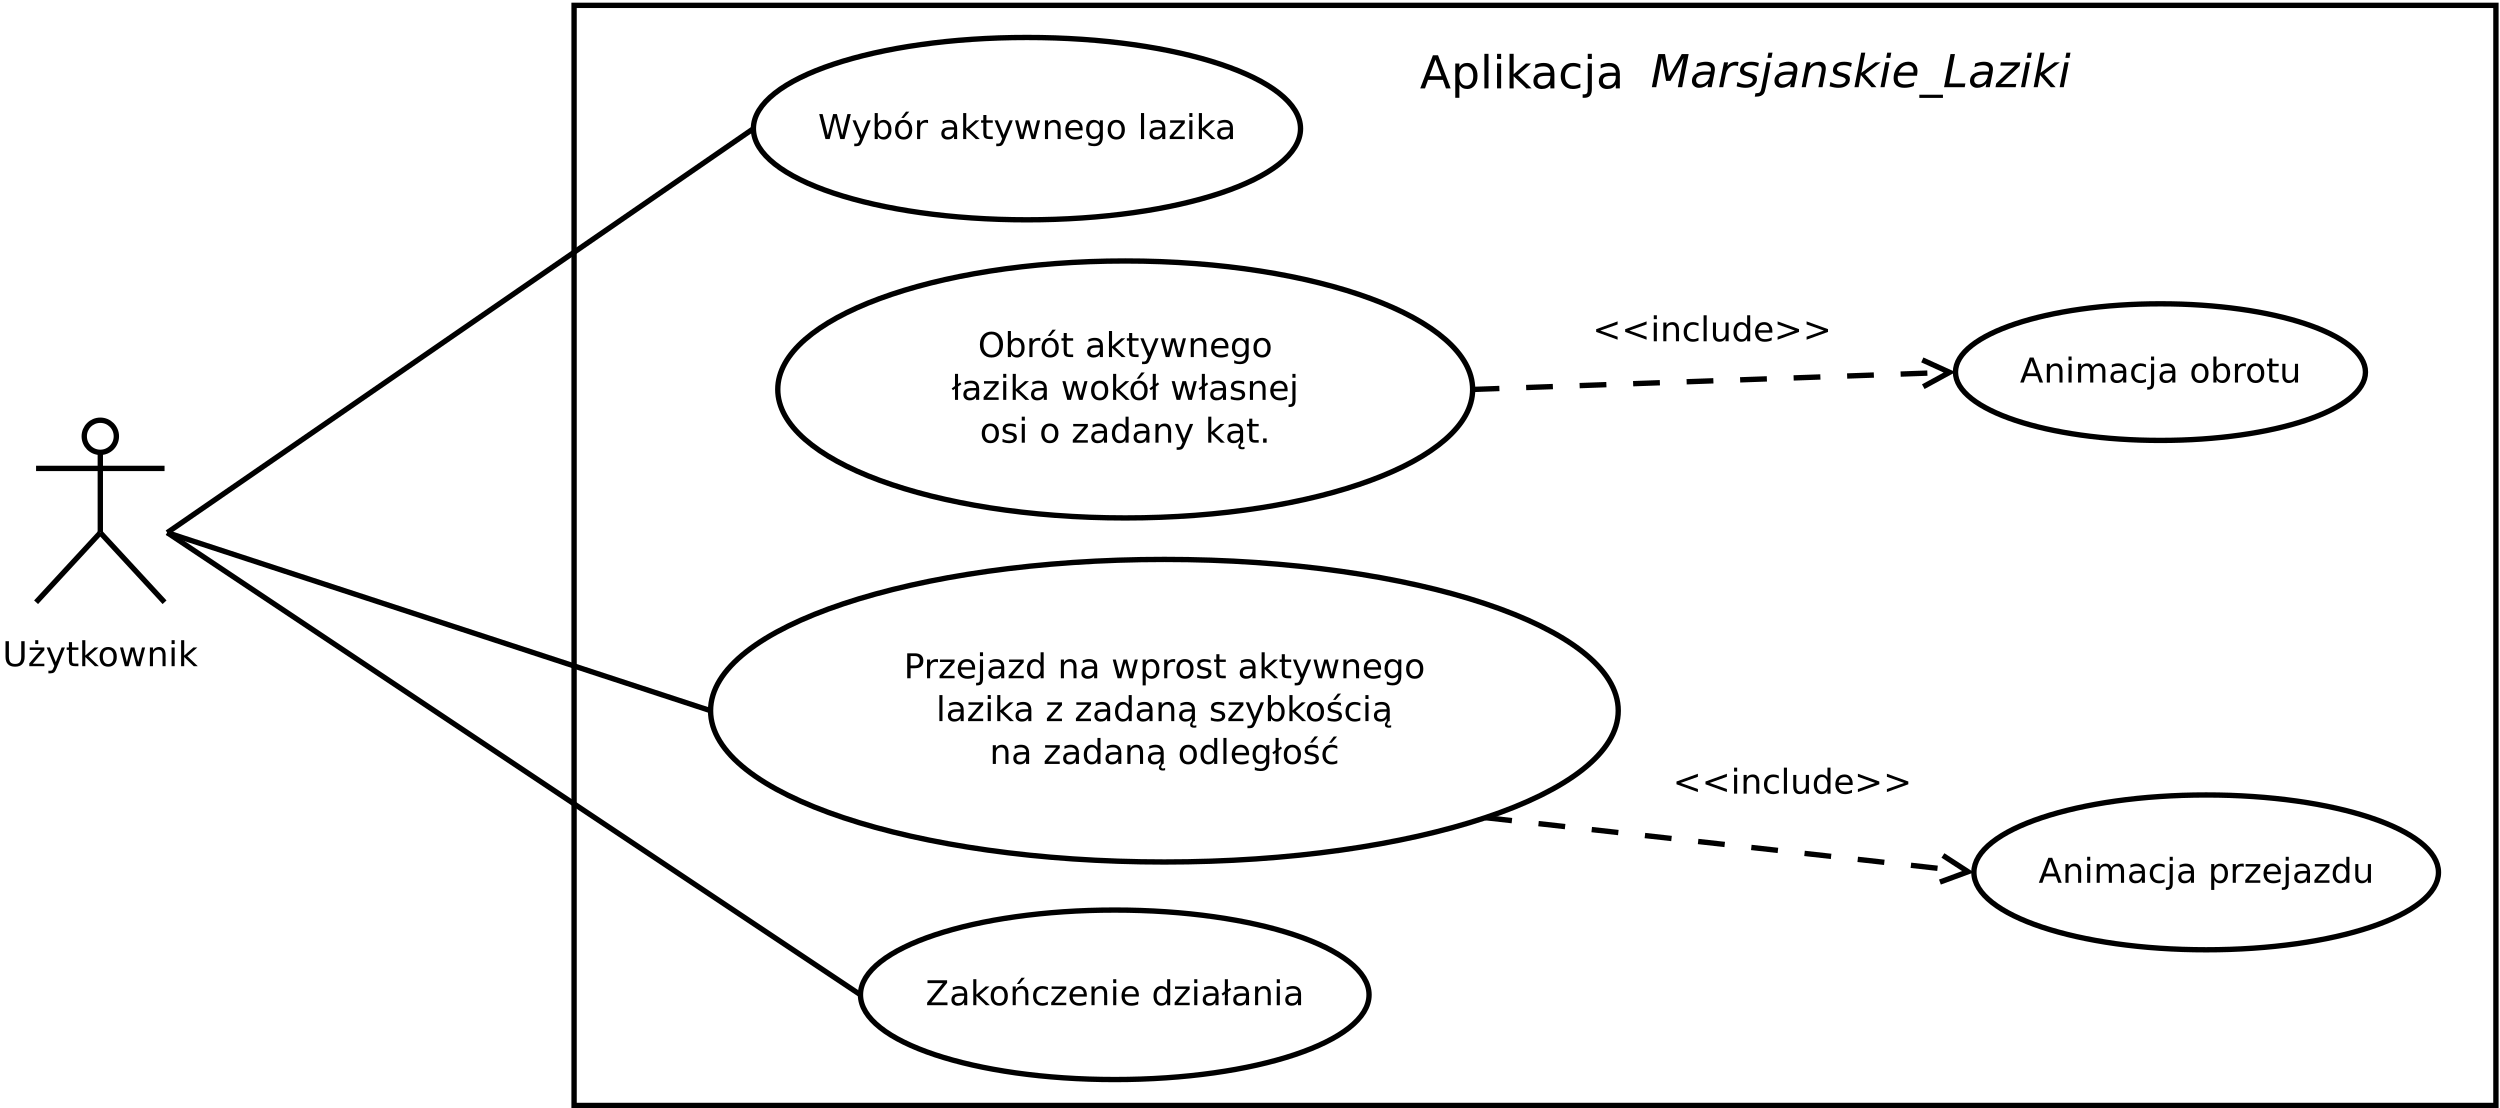 <?xml version="1.0" encoding="UTF-8" standalone="no"?>
<svg
   width="467pt"
   height="207pt"
   viewBox="0 0 467 207"
   version="1.1"
   id="svg780"
   sodipodi:docname="inkscape-diagram_przypadkow_uzycia--mars.svg"
   inkscape:version="1.1 (c68e22c387, 2021-05-23)"
   xmlns:inkscape="http://www.inkscape.org/namespaces/inkscape"
   xmlns:sodipodi="http://sodipodi.sourceforge.net/DTD/sodipodi-0.dtd"
   xmlns:xlink="http://www.w3.org/1999/xlink"
   xmlns="http://www.w3.org/2000/svg"
   xmlns:svg="http://www.w3.org/2000/svg">
  <rect x="0" y="0" width="467" height="207" fill="#808080" stroke="none"/>
  <sodipodi:namedview
     id="namedview782"
     pagecolor="#ffffff"
     bordercolor="#666666"
     borderopacity="1.0"
     inkscape:pageshadow="2"
     inkscape:pageopacity="0.0"
     inkscape:pagecheckerboard="0"
     inkscape:document-units="pt"
     showgrid="false"
     inkscape:zoom="1.0607602"
     inkscape:cx="261.13348"
     inkscape:cy="138.1085"
     inkscape:window-width="2495"
     inkscape:window-height="1416"
     inkscape:window-x="1985"
     inkscape:window-y="24"
     inkscape:window-maximized="1"
     inkscape:current-layer="svg780" />
  <defs
     id="defs187">
    <g
       id="g185">
      <symbol
         overflow="visible"
         id="glyph0-0">
        <path
           style="stroke:none"
           d="M 0.641,2.266 V -9.016 H 7.031 v 11.281 z m 0.719,-0.719 h 4.969 v -9.844 h -4.969 z m 0,0"
           id="path2" />
      </symbol>
      <symbol
         overflow="visible"
         id="glyph0-1">
        <path
           style="stroke:none"
           d="m 2.516,-8.297 v 3.516 h 1.594 c 0.582,0 1.035,-0.148 1.359,-0.453 0.32,-0.312 0.484,-0.75 0.484,-1.312 0,-0.551 -0.164,-0.977 -0.484,-1.281 -0.324,-0.312 -0.777,-0.469 -1.359,-0.469 z M 1.25,-9.328 h 2.859 c 1.039,0 1.828,0.242 2.359,0.719 0.539,0.469 0.812,1.156 0.812,2.062 0,0.93 -0.273,1.625 -0.812,2.094 C 5.938,-3.984 5.148,-3.75 4.109,-3.75 H 2.516 V 0 H 1.25 Z m 0,0"
           id="path5" />
      </symbol>
      <symbol
         overflow="visible"
         id="glyph0-2">
        <path
           style="stroke:none"
           d="m 5.266,-5.922 c -0.137,-0.07 -0.281,-0.125 -0.438,-0.156 -0.148,-0.039 -0.309,-0.062 -0.484,-0.062 -0.656,0 -1.164,0.215 -1.516,0.641 C 2.484,-5.082 2.312,-4.477 2.312,-3.688 V 0 H 1.156 V -7 H 2.312 v 1.094 c 0.25,-0.426 0.566,-0.742 0.953,-0.953 0.383,-0.207 0.852,-0.312 1.406,-0.312 0.082,0 0.172,0.008 0.266,0.016 0.094,0.012 0.195,0.027 0.312,0.047 z m 0,0"
           id="path8" />
      </symbol>
      <symbol
         overflow="visible"
         id="glyph0-3">
        <path
           style="stroke:none"
           d="m 0.703,-7 h 5.469 v 1.047 L 1.844,-0.922 H 6.172 V 0 h -5.625 V -1.047 L 4.875,-6.078 H 0.703 Z m 0,0"
           id="path11" />
      </symbol>
      <symbol
         overflow="visible"
         id="glyph0-4">
        <path
           style="stroke:none"
           d="m 7.188,-3.781 v 0.562 H 1.906 c 0.051,0.793 0.289,1.398 0.719,1.812 0.426,0.406 1.02,0.609 1.781,0.609 0.438,0 0.863,-0.051 1.281,-0.156 0.414,-0.113 0.828,-0.273 1.234,-0.484 v 1.078 c -0.406,0.18 -0.828,0.312 -1.266,0.406 -0.438,0.094 -0.875,0.141 -1.312,0.141 -1.125,0 -2.016,-0.32 -2.672,-0.969 -0.648,-0.656 -0.969,-1.539 -0.969,-2.656 0,-1.145 0.305,-2.051 0.922,-2.719 0.625,-0.676 1.461,-1.016 2.516,-1.016 0.938,0 1.676,0.309 2.219,0.922 0.551,0.605 0.828,1.43 0.828,2.469 z M 6.047,-4.125 C 6.035,-4.75 5.859,-5.25 5.516,-5.625 5.172,-6 4.719,-6.188 4.156,-6.188 c -0.648,0 -1.164,0.184 -1.547,0.547 C 2.223,-5.285 2,-4.781 1.938,-4.125 Z m 0,0"
           id="path14" />
      </symbol>
      <symbol
         overflow="visible"
         id="glyph0-5">
        <path
           style="stroke:none"
           d="m 1.203,-7 h 1.156 V 0.125 C 2.359,1.02 2.188,1.664 1.844,2.062 1.508,2.457 0.961,2.656 0.203,2.656 h -0.438 V 1.688 h 0.312 C 0.516,1.688 0.812,1.582 0.969,1.375 1.125,1.176 1.203,0.758 1.203,0.125 Z m 0,-2.719 h 1.156 v 1.453 h -1.156 z m 0,0"
           id="path17" />
      </symbol>
      <symbol
         overflow="visible"
         id="glyph0-6">
        <path
           style="stroke:none"
           d="m 4.391,-3.516 c -0.93,0 -1.574,0.109 -1.938,0.328 -0.355,0.211 -0.531,0.57 -0.531,1.078 0,0.406 0.129,0.73 0.391,0.969 0.27,0.242 0.641,0.359 1.109,0.359 0.633,0 1.145,-0.223 1.531,-0.672 0.383,-0.457 0.578,-1.062 0.578,-1.812 v -0.25 z M 6.672,-4 V 0 H 5.531 V -1.062 C 5.27,-0.633 4.941,-0.316 4.547,-0.109 4.16,0.086 3.68,0.188 3.109,0.188 c -0.719,0 -1.293,-0.203 -1.719,-0.609 -0.418,-0.406 -0.625,-0.941 -0.625,-1.609 0,-0.789 0.258,-1.383 0.781,-1.781 0.531,-0.406 1.32,-0.609 2.375,-0.609 H 5.531 V -4.531 C 5.531,-5.062 5.352,-5.469 5,-5.75 4.656,-6.039 4.172,-6.188 3.547,-6.188 3.141,-6.188 2.75,-6.141 2.375,-6.047 2,-5.953 1.633,-5.812 1.281,-5.625 v -1.047 c 0.414,-0.164 0.82,-0.289 1.219,-0.375 0.395,-0.082 0.781,-0.125 1.156,-0.125 1.02,0 1.773,0.266 2.266,0.797 0.5,0.523 0.75,1.312 0.75,2.375 z m 0,0"
           id="path20" />
      </symbol>
      <symbol
         overflow="visible"
         id="glyph0-7">
        <path
           style="stroke:none"
           d="M 5.812,-5.938 V -9.719 H 6.953 V 0 H 5.812 V -1.047 C 5.57,-0.629 5.266,-0.316 4.891,-0.109 4.523,0.086 4.082,0.188 3.562,0.188 2.719,0.188 2.031,-0.148 1.5,-0.828 0.969,-1.504 0.703,-2.395 0.703,-3.5 c 0,-1.094 0.266,-1.977 0.797,-2.656 0.531,-0.676 1.219,-1.016 2.062,-1.016 0.52,0 0.961,0.105 1.328,0.312 0.375,0.199 0.68,0.508 0.922,0.922 z M 1.891,-3.5 c 0,0.855 0.172,1.523 0.516,2 0.352,0.48 0.832,0.719 1.438,0.719 0.613,0 1.094,-0.238 1.438,-0.719 0.352,-0.477 0.531,-1.145 0.531,-2 0,-0.844 -0.18,-1.504 -0.531,-1.984 -0.344,-0.477 -0.824,-0.719 -1.438,-0.719 -0.605,0 -1.086,0.242 -1.438,0.719 C 2.062,-5.004 1.891,-4.344 1.891,-3.5 Z m 0,0"
           id="path23" />
      </symbol>
      <symbol
         overflow="visible"
         id="glyph0-8">
        <path
           style="stroke:none"
           d=""
           id="path26" />
      </symbol>
      <symbol
         overflow="visible"
         id="glyph0-9">
        <path
           style="stroke:none"
           d="M 7.016,-4.219 V 0 H 5.875 v -4.188 c 0,-0.664 -0.133,-1.16 -0.391,-1.484 -0.262,-0.332 -0.648,-0.5 -1.156,-0.5 -0.625,0 -1.121,0.199 -1.484,0.594 -0.355,0.398 -0.531,0.938 -0.531,1.625 V 0 H 1.156 V -7 H 2.312 v 1.094 c 0.281,-0.426 0.602,-0.742 0.969,-0.953 0.375,-0.207 0.805,-0.312 1.297,-0.312 0.801,0 1.406,0.25 1.812,0.75 0.414,0.5 0.625,1.234 0.625,2.203 z m 0,0"
           id="path29" />
      </symbol>
      <symbol
         overflow="visible"
         id="glyph0-10">
        <path
           style="stroke:none"
           d="M 0.531,-7 H 1.688 L 3.125,-1.531 4.562,-7 H 5.906 L 7.344,-1.531 8.781,-7 H 9.922 L 8.094,0 H 6.734 l -1.5,-5.734 L 3.719,0 H 2.375 Z m 0,0"
           id="path32" />
      </symbol>
      <symbol
         overflow="visible"
         id="glyph0-11">
        <path
           style="stroke:none"
           d="M 2.312,-1.047 V 2.656 H 1.156 V -7 H 2.312 v 1.062 c 0.25,-0.414 0.555,-0.723 0.922,-0.922 0.363,-0.207 0.805,-0.312 1.328,-0.312 0.844,0 1.531,0.34 2.062,1.016 0.531,0.68 0.797,1.562 0.797,2.656 0,1.105 -0.266,1.996 -0.797,2.672 C 6.094,-0.148 5.406,0.188 4.562,0.188 4.039,0.188 3.598,0.086 3.234,-0.109 2.867,-0.316 2.562,-0.629 2.312,-1.047 Z M 6.234,-3.5 c 0,-0.844 -0.18,-1.504 -0.531,-1.984 -0.344,-0.477 -0.82,-0.719 -1.422,-0.719 -0.617,0 -1.102,0.242 -1.453,0.719 C 2.484,-5.004 2.312,-4.344 2.312,-3.5 c 0,0.855 0.172,1.523 0.516,2 0.352,0.48 0.836,0.719 1.453,0.719 0.602,0 1.078,-0.238 1.422,-0.719 0.352,-0.477 0.531,-1.145 0.531,-2 z m 0,0"
           id="path35" />
      </symbol>
      <symbol
         overflow="visible"
         id="glyph0-12">
        <path
           style="stroke:none"
           d="m 3.922,-6.188 c -0.617,0 -1.105,0.242 -1.469,0.719 -0.355,0.48 -0.531,1.137 -0.531,1.969 0,0.844 0.176,1.508 0.531,1.984 0.352,0.48 0.844,0.719 1.469,0.719 0.613,0 1.098,-0.238 1.453,-0.719 C 5.727,-2.004 5.906,-2.664 5.906,-3.5 5.906,-4.32 5.727,-4.973 5.375,-5.453 5.02,-5.941 4.535,-6.188 3.922,-6.188 Z m 0,-0.984 c 1,0 1.781,0.328 2.344,0.984 C 6.836,-5.539 7.125,-4.645 7.125,-3.5 c 0,1.148 -0.289,2.047 -0.859,2.703 -0.562,0.656 -1.344,0.984 -2.344,0.984 -1.012,0 -1.805,-0.328 -2.375,-0.984 -0.562,-0.656 -0.844,-1.555 -0.844,-2.703 0,-1.145 0.281,-2.039 0.844,-2.688 0.57,-0.656 1.363,-0.984 2.375,-0.984 z m 0,0"
           id="path38" />
      </symbol>
      <symbol
         overflow="visible"
         id="glyph0-13">
        <path
           style="stroke:none"
           d="m 5.672,-6.797 v 1.094 C 5.348,-5.867 5.008,-5.992 4.656,-6.078 4.301,-6.16 3.938,-6.203 3.562,-6.203 3,-6.203 2.57,-6.113 2.281,-5.938 2,-5.77 1.859,-5.508 1.859,-5.156 c 0,0.273 0.098,0.484 0.297,0.641 0.207,0.148 0.617,0.289 1.234,0.422 L 3.781,-4 c 0.82,0.168 1.406,0.414 1.75,0.734 C 5.875,-2.941 6.047,-2.5 6.047,-1.938 c 0,0.656 -0.262,1.18 -0.781,1.562 C 4.754,0 4.051,0.188 3.156,0.188 2.781,0.188 2.391,0.148 1.984,0.078 1.578,0.004 1.145,-0.102 0.688,-0.25 v -1.188 c 0.426,0.219 0.844,0.387 1.25,0.5 0.414,0.105 0.828,0.156 1.234,0.156 0.539,0 0.957,-0.094 1.25,-0.281 0.289,-0.188 0.438,-0.445 0.438,-0.781 0,-0.312 -0.105,-0.551 -0.312,-0.719 C 4.336,-2.727 3.875,-2.891 3.156,-3.047 L 2.766,-3.141 C 2.047,-3.285 1.531,-3.516 1.219,-3.828 0.906,-4.141 0.75,-4.566 0.75,-5.109 c 0,-0.656 0.227,-1.16 0.688,-1.516 0.469,-0.363 1.133,-0.547 2,-0.547 0.414,0 0.812,0.031 1.188,0.094 0.375,0.062 0.723,0.156 1.047,0.281 z m 0,0"
           id="path41" />
      </symbol>
      <symbol
         overflow="visible"
         id="glyph0-14">
        <path
           style="stroke:none"
           d="M 2.344,-8.984 V -7 h 2.375 v 0.891 h -2.375 V -2.312 c 0,0.574 0.078,0.945 0.234,1.109 0.156,0.156 0.473,0.234 0.953,0.234 h 1.188 V 0 h -1.188 c -0.887,0 -1.5,-0.164 -1.844,-0.5 -0.336,-0.332 -0.5,-0.938 -0.5,-1.812 V -6.109 H 0.344 V -7 H 1.188 v -1.984 z m 0,0"
           id="path44" />
      </symbol>
      <symbol
         overflow="visible"
         id="glyph0-15">
        <path
           style="stroke:none"
           d="M 1.156,-9.719 H 2.312 v 5.734 L 5.75,-7 H 7.219 L 3.5,-3.719 7.375,0 h -1.5 L 2.312,-3.422 V 0 H 1.156 Z m 0,0"
           id="path47" />
      </symbol>
      <symbol
         overflow="visible"
         id="glyph0-16">
        <path
           style="stroke:none"
           d="m 4.125,0.656 c -0.336,0.832 -0.656,1.375 -0.969,1.625 -0.305,0.25 -0.711,0.375 -1.219,0.375 H 1.016 V 1.703 H 1.688 C 2,1.703 2.242,1.625 2.422,1.469 2.598,1.32 2.789,0.969 3,0.406 L 3.219,-0.109 0.375,-7 H 1.594 L 3.781,-1.531 5.969,-7 H 7.188 Z m 0,0"
           id="path50" />
      </symbol>
      <symbol
         overflow="visible"
         id="glyph0-17">
        <path
           style="stroke:none"
           d="m 5.812,-3.578 c 0,-0.832 -0.172,-1.477 -0.516,-1.938 -0.344,-0.457 -0.828,-0.688 -1.453,-0.688 -0.617,0 -1.094,0.23 -1.438,0.688 -0.344,0.461 -0.516,1.105 -0.516,1.938 0,0.824 0.172,1.465 0.516,1.922 0.344,0.461 0.82,0.688 1.438,0.688 0.625,0 1.109,-0.227 1.453,-0.688 C 5.641,-2.113 5.812,-2.754 5.812,-3.578 Z M 6.953,-0.875 c 0,1.195 -0.266,2.082 -0.797,2.656 -0.523,0.582 -1.328,0.875 -2.422,0.875 C 3.328,2.656 2.945,2.625 2.594,2.562 2.238,2.508 1.891,2.422 1.547,2.297 v -1.125 c 0.344,0.188 0.676,0.32 1,0.406 C 2.879,1.672 3.219,1.719 3.562,1.719 4.312,1.719 4.875,1.52 5.25,1.125 5.625,0.727 5.812,0.133 5.812,-0.656 V -1.234 C 5.57,-0.816 5.266,-0.504 4.891,-0.297 4.523,-0.098 4.082,0 3.562,0 2.707,0 2.016,-0.328 1.484,-0.984 c -0.523,-0.656 -0.781,-1.52 -0.781,-2.594 0,-1.082 0.258,-1.953 0.781,-2.609 0.531,-0.656 1.223,-0.984 2.078,-0.984 0.52,0 0.961,0.105 1.328,0.312 0.375,0.211 0.68,0.516 0.922,0.922 V -7 h 1.141 z m 0,0"
           id="path53" />
      </symbol>
      <symbol
         overflow="visible"
         id="glyph0-18">
        <path
           style="stroke:none"
           d="m 1.203,-9.719 h 1.156 V 0 h -1.156 z m 0,0"
           id="path56" />
      </symbol>
      <symbol
         overflow="visible"
         id="glyph0-19">
        <path
           style="stroke:none"
           d="m 1.203,-7 h 1.156 v 7 h -1.156 z m 0,-2.719 h 1.156 v 1.453 h -1.156 z m 0,0"
           id="path59" />
      </symbol>
      <symbol
         overflow="visible"
         id="glyph0-20">
        <path
           style="stroke:none"
           d="m 4.391,-3.516 c -0.93,0 -1.574,0.109 -1.938,0.328 -0.355,0.211 -0.531,0.57 -0.531,1.078 0,0.406 0.129,0.73 0.391,0.969 0.27,0.242 0.641,0.359 1.109,0.359 0.633,0 1.145,-0.223 1.531,-0.672 0.383,-0.457 0.578,-1.062 0.578,-1.812 v -0.25 z M 6.672,-4 V 0 H 5.531 V -1.062 C 5.27,-0.633 4.941,-0.316 4.547,-0.109 4.16,0.086 3.68,0.188 3.109,0.188 c -0.719,0 -1.293,-0.203 -1.719,-0.609 -0.418,-0.406 -0.625,-0.941 -0.625,-1.609 0,-0.789 0.258,-1.383 0.781,-1.781 0.531,-0.406 1.32,-0.609 2.375,-0.609 H 5.531 V -4.531 C 5.531,-5.062 5.352,-5.469 5,-5.75 4.656,-6.039 4.172,-6.188 3.547,-6.188 3.141,-6.188 2.75,-6.141 2.375,-6.047 2,-5.953 1.633,-5.812 1.281,-5.625 v -1.047 c 0.414,-0.164 0.82,-0.289 1.219,-0.375 0.395,-0.082 0.781,-0.125 1.156,-0.125 1.02,0 1.773,0.266 2.266,0.797 0.5,0.523 0.75,1.312 0.75,2.375 z m -1.125,4 h 0.75 C 6.109,0.25 5.969,0.469 5.875,0.656 5.781,0.844 5.734,1 5.734,1.125 c 0,0.188 0.055,0.328 0.172,0.422 0.113,0.102 0.285,0.156 0.516,0.156 C 6.555,1.703 6.688,1.688 6.812,1.656 6.945,1.625 7.078,1.578 7.203,1.516 V 2.344 C 7.047,2.383 6.895,2.414 6.75,2.438 6.613,2.457 6.484,2.469 6.359,2.469 5.848,2.469 5.473,2.375 5.234,2.188 4.992,2.008 4.875,1.727 4.875,1.344 4.875,1.145 4.926,0.938 5.031,0.719 5.145,0.5 5.316,0.258 5.547,0 Z m 0,0"
           id="path62" />
      </symbol>
      <symbol
         overflow="visible"
         id="glyph0-21">
        <path
           style="stroke:none"
           d="m 6.234,-3.5 c 0,-0.844 -0.18,-1.504 -0.531,-1.984 -0.344,-0.477 -0.82,-0.719 -1.422,-0.719 -0.617,0 -1.102,0.242 -1.453,0.719 C 2.484,-5.004 2.312,-4.344 2.312,-3.5 c 0,0.855 0.172,1.523 0.516,2 0.352,0.48 0.836,0.719 1.453,0.719 0.602,0 1.078,-0.238 1.422,-0.719 0.352,-0.477 0.531,-1.145 0.531,-2 z M 2.312,-5.938 c 0.25,-0.414 0.555,-0.723 0.922,-0.922 0.363,-0.207 0.805,-0.312 1.328,-0.312 0.844,0 1.531,0.34 2.062,1.016 0.531,0.68 0.797,1.562 0.797,2.656 0,1.105 -0.266,1.996 -0.797,2.672 C 6.094,-0.148 5.406,0.188 4.562,0.188 4.039,0.188 3.598,0.086 3.234,-0.109 2.867,-0.316 2.562,-0.629 2.312,-1.047 V 0 H 1.156 V -9.719 H 2.312 Z m 0,0"
           id="path65" />
      </symbol>
      <symbol
         overflow="visible"
         id="glyph0-22">
        <path
           style="stroke:none"
           d="m 4.469,-10.281 h 1.25 L 3.688,-7.938 H 2.719 Z m 1.203,3.484 v 1.094 C 5.348,-5.867 5.008,-5.992 4.656,-6.078 4.301,-6.16 3.938,-6.203 3.562,-6.203 3,-6.203 2.57,-6.113 2.281,-5.938 2,-5.77 1.859,-5.508 1.859,-5.156 c 0,0.273 0.098,0.484 0.297,0.641 0.207,0.148 0.617,0.289 1.234,0.422 L 3.781,-4 c 0.82,0.168 1.406,0.414 1.75,0.734 C 5.875,-2.941 6.047,-2.5 6.047,-1.938 c 0,0.656 -0.262,1.18 -0.781,1.562 C 4.754,0 4.051,0.188 3.156,0.188 2.781,0.188 2.391,0.148 1.984,0.078 1.578,0.004 1.145,-0.102 0.688,-0.25 v -1.188 c 0.426,0.219 0.844,0.387 1.25,0.5 0.414,0.105 0.828,0.156 1.234,0.156 0.539,0 0.957,-0.094 1.25,-0.281 0.289,-0.188 0.438,-0.445 0.438,-0.781 0,-0.312 -0.105,-0.551 -0.312,-0.719 C 4.336,-2.727 3.875,-2.891 3.156,-3.047 L 2.766,-3.141 C 2.047,-3.285 1.531,-3.516 1.219,-3.828 0.906,-4.141 0.75,-4.566 0.75,-5.109 c 0,-0.656 0.227,-1.16 0.688,-1.516 0.469,-0.363 1.133,-0.547 2,-0.547 0.414,0 0.812,0.031 1.188,0.094 0.375,0.062 0.723,0.156 1.047,0.281 z m 0,0"
           id="path68" />
      </symbol>
      <symbol
         overflow="visible"
         id="glyph0-23">
        <path
           style="stroke:none"
           d="M 6.25,-6.734 V -5.656 C 5.914,-5.832 5.586,-5.961 5.266,-6.047 4.941,-6.141 4.613,-6.188 4.281,-6.188 c -0.75,0 -1.336,0.234 -1.75,0.703 C 2.125,-5.016 1.922,-4.352 1.922,-3.5 c 0,0.855 0.203,1.523 0.609,2 0.414,0.469 1,0.703 1.75,0.703 0.332,0 0.66,-0.039 0.984,-0.125 0.32,-0.094 0.648,-0.227 0.984,-0.406 v 1.062 C 5.926,-0.117 5.594,-0.008 5.25,0.062 4.906,0.145 4.539,0.188 4.156,0.188 3.094,0.188 2.25,-0.145 1.625,-0.812 1.008,-1.477 0.703,-2.375 0.703,-3.5 c 0,-1.133 0.312,-2.031 0.938,-2.688 0.633,-0.656 1.492,-0.984 2.578,-0.984 0.352,0 0.695,0.039 1.031,0.109 0.344,0.074 0.676,0.184 1,0.328 z m 0,0"
           id="path71" />
      </symbol>
      <symbol
         overflow="visible"
         id="glyph0-24">
        <path
           style="stroke:none"
           d="m 1.25,-9.719 h 1.141 v 3.75 l 0.781,-0.547 0.484,0.656 -1.266,0.875 V 0 H 1.25 V -4.156 L 0.469,-3.609 0.016,-4.281 1.25,-5.156 Z m 0,0"
           id="path74" />
      </symbol>
      <symbol
         overflow="visible"
         id="glyph0-25">
        <path
           style="stroke:none"
           d="M 6.25,-6.734 V -5.656 C 5.914,-5.832 5.586,-5.961 5.266,-6.047 4.941,-6.141 4.613,-6.188 4.281,-6.188 c -0.75,0 -1.336,0.234 -1.75,0.703 C 2.125,-5.016 1.922,-4.352 1.922,-3.5 c 0,0.855 0.203,1.523 0.609,2 0.414,0.469 1,0.703 1.75,0.703 0.332,0 0.66,-0.039 0.984,-0.125 0.32,-0.094 0.648,-0.227 0.984,-0.406 v 1.062 C 5.926,-0.117 5.594,-0.008 5.25,0.062 4.906,0.145 4.539,0.188 4.156,0.188 3.094,0.188 2.25,-0.145 1.625,-0.812 1.008,-1.477 0.703,-2.375 0.703,-3.5 c 0,-1.133 0.312,-2.031 0.938,-2.688 0.633,-0.656 1.492,-0.984 2.578,-0.984 0.352,0 0.695,0.039 1.031,0.109 0.344,0.074 0.676,0.184 1,0.328 z m -1.328,-3.5 h 1.25 l -2.031,2.344 h -0.969 z m 0,0"
           id="path77" />
      </symbol>
      <symbol
         overflow="visible"
         id="glyph0-26">
        <path
           style="stroke:none"
           d="m 0.719,-9.328 h 7.328 v 0.969 L 2.156,-1.062 H 8.188 V 0 H 0.578 V -0.969 L 6.469,-8.266 h -5.75 z m 0,0"
           id="path80" />
      </symbol>
      <symbol
         overflow="visible"
         id="glyph0-27">
        <path
           style="stroke:none"
           d="m 4.469,-10.281 h 1.25 L 3.688,-7.938 H 2.719 Z m 2.547,6.062 V 0 H 5.875 v -4.188 c 0,-0.664 -0.133,-1.16 -0.391,-1.484 -0.262,-0.332 -0.648,-0.5 -1.156,-0.5 -0.625,0 -1.121,0.199 -1.484,0.594 -0.355,0.398 -0.531,0.938 -0.531,1.625 V 0 H 1.156 V -7 H 2.312 v 1.094 c 0.281,-0.426 0.602,-0.742 0.969,-0.953 0.375,-0.207 0.805,-0.312 1.297,-0.312 0.801,0 1.406,0.25 1.812,0.75 0.414,0.5 0.625,1.234 0.625,2.203 z m 0,0"
           id="path83" />
      </symbol>
      <symbol
         overflow="visible"
         id="glyph0-28">
        <path
           style="stroke:none"
           d="M 1.109,-9.328 H 2.375 v 5.672 c 0,1 0.18,1.719 0.547,2.156 0.363,0.438 0.953,0.656 1.766,0.656 0.812,0 1.395,-0.219 1.75,-0.656 0.363,-0.438 0.547,-1.156 0.547,-2.156 V -9.328 H 8.25 V -3.5 c 0,1.211 -0.305,2.125 -0.906,2.75 C 6.75,-0.125 5.863,0.188 4.688,0.188 3.508,0.188 2.617,-0.125 2.016,-0.75 1.41,-1.375 1.109,-2.289 1.109,-3.5 Z m 0,0"
           id="path86" />
      </symbol>
      <symbol
         overflow="visible"
         id="glyph0-29">
        <path
           style="stroke:none"
           d="M 2.766,-9.719 H 3.906 v 1.453 H 2.766 Z M 3.344,-7.172 Z M 0.703,-7 h 5.469 v 1.047 L 1.844,-0.922 H 6.172 V 0 h -5.625 V -1.047 L 4.875,-6.078 H 0.703 Z m 0,0"
           id="path89" />
      </symbol>
      <symbol
         overflow="visible"
         id="glyph0-30">
        <path
           style="stroke:none"
           d="M 4.375,-8.078 2.656,-3.438 h 3.438 z m -0.719,-1.25 h 1.438 L 8.641,0 h -1.312 L 6.484,-2.391 H 2.281 L 1.438,0 H 0.094 Z m 0,0"
           id="path92" />
      </symbol>
      <symbol
         overflow="visible"
         id="glyph0-31">
        <path
           style="stroke:none"
           d="m 6.656,-5.656 c 0.281,-0.508 0.617,-0.891 1.016,-1.141 0.406,-0.25 0.879,-0.375 1.422,-0.375 0.727,0 1.289,0.258 1.688,0.766 0.395,0.512 0.594,1.242 0.594,2.188 V 0 h -1.156 v -4.188 c 0,-0.664 -0.121,-1.16 -0.359,-1.484 -0.23,-0.332 -0.59,-0.5 -1.078,-0.5 -0.594,0 -1.07,0.199 -1.422,0.594 -0.344,0.398 -0.516,0.938 -0.516,1.625 V 0 H 5.688 v -4.188 c 0,-0.676 -0.121,-1.176 -0.359,-1.5 -0.23,-0.32 -0.594,-0.484 -1.094,-0.484 -0.586,0 -1.055,0.203 -1.406,0.609 C 2.484,-5.164 2.312,-4.629 2.312,-3.953 V 0 H 1.156 V -7 H 2.312 v 1.094 c 0.27,-0.426 0.586,-0.742 0.953,-0.953 0.363,-0.207 0.797,-0.312 1.297,-0.312 0.508,0 0.941,0.133 1.297,0.391 0.363,0.262 0.629,0.637 0.797,1.125 z m 0,0"
           id="path95" />
      </symbol>
      <symbol
         overflow="visible"
         id="glyph0-32">
        <path
           style="stroke:none"
           d="M 1.094,-2.766 V -7 h 1.141 v 4.188 c 0,0.668 0.129,1.168 0.391,1.5 0.258,0.336 0.645,0.5 1.156,0.5 0.625,0 1.113,-0.195 1.469,-0.594 0.363,-0.395 0.547,-0.938 0.547,-1.625 V -7 h 1.156 V 0 H 5.797 V -1.078 C 5.516,-0.648 5.191,-0.332 4.828,-0.125 4.461,0.082 4.035,0.188 3.547,0.188 c -0.805,0 -1.414,-0.25 -1.828,-0.75 -0.418,-0.5 -0.625,-1.234 -0.625,-2.203 z m 2.891,-4.406 z m 0,0"
           id="path98" />
      </symbol>
      <symbol
         overflow="visible"
         id="glyph0-33">
        <path
           style="stroke:none"
           d="M 9.359,-6.297 2.922,-4 l 6.438,2.281 v 1.125 l -8,-2.906 v -1.031 l 8,-2.906 z m 0,0"
           id="path101" />
      </symbol>
      <symbol
         overflow="visible"
         id="glyph0-34">
        <path
           style="stroke:none"
           d="M 1.359,-6.297 V -7.438 l 8,2.906 V -3.5 l -8,2.906 v -1.125 L 7.797,-4 Z m 0,0"
           id="path104" />
      </symbol>
      <symbol
         overflow="visible"
         id="glyph0-35">
        <path
           style="stroke:none"
           d="m 0.422,-9.328 h 1.281 L 3.656,-1.438 5.625,-9.328 H 7.031 L 9,-1.438 10.953,-9.328 h 1.281 L 9.891,0 H 8.297 L 6.344,-8.094 4.344,0 H 2.766 Z m 0,0"
           id="path107" />
      </symbol>
      <symbol
         overflow="visible"
         id="glyph0-36">
        <path
           style="stroke:none"
           d="m 3.922,-6.188 c -0.617,0 -1.105,0.242 -1.469,0.719 -0.355,0.48 -0.531,1.137 -0.531,1.969 0,0.844 0.176,1.508 0.531,1.984 0.352,0.48 0.844,0.719 1.469,0.719 0.613,0 1.098,-0.238 1.453,-0.719 C 5.727,-2.004 5.906,-2.664 5.906,-3.5 5.906,-4.32 5.727,-4.973 5.375,-5.453 5.02,-5.941 4.535,-6.188 3.922,-6.188 Z m 0,-0.984 c 1,0 1.781,0.328 2.344,0.984 C 6.836,-5.539 7.125,-4.645 7.125,-3.5 c 0,1.148 -0.289,2.047 -0.859,2.703 -0.562,0.656 -1.344,0.984 -2.344,0.984 -1.012,0 -1.805,-0.328 -2.375,-0.984 -0.562,-0.656 -0.844,-1.555 -0.844,-2.703 0,-1.145 0.281,-2.039 0.844,-2.688 0.57,-0.656 1.363,-0.984 2.375,-0.984 z m 0.859,-3.062 h 1.25 L 4,-7.891 H 3.031 Z m 0,0"
           id="path110" />
      </symbol>
      <symbol
         overflow="visible"
         id="glyph0-37">
        <path
           style="stroke:none"
           d="m 5.047,-8.469 c -0.918,0 -1.648,0.344 -2.188,1.031 -0.543,0.68 -0.812,1.605 -0.812,2.781 0,1.18 0.27,2.109 0.812,2.797 0.539,0.68 1.27,1.016 2.188,1.016 0.914,0 1.641,-0.336 2.172,-1.016 C 7.75,-2.547 8.016,-3.477 8.016,-4.656 8.016,-5.832 7.75,-6.758 7.219,-7.438 6.688,-8.125 5.961,-8.469 5.047,-8.469 Z m 0,-1.031 c 1.301,0 2.344,0.445 3.125,1.328 0.789,0.875 1.188,2.047 1.188,3.516 0,1.469 -0.398,2.648 -1.188,3.531 -0.781,0.875 -1.824,1.312 -3.125,1.312 -1.312,0 -2.367,-0.438 -3.156,-1.312 C 1.109,-2 0.719,-3.176 0.719,-4.656 0.719,-6.125 1.109,-7.297 1.891,-8.172 2.68,-9.055 3.734,-9.5 5.047,-9.5 Z m 0,0"
           id="path113" />
      </symbol>
      <symbol
         overflow="visible"
         id="glyph0-38">
        <path
           style="stroke:none"
           d="M 1.375,-1.594 H 2.688 V 0 H 1.375 Z m 0,0"
           id="path116" />
      </symbol>
      <symbol
         overflow="visible"
         id="glyph1-0">
        <path
           style="stroke:none"
           d="m 0.844,3 v -14.969 h 8.5 V 3 Z M 1.797,2.062 h 6.594 v -13.078 h -6.594 z m 0,0"
           id="path119" />
      </symbol>
      <symbol
         overflow="visible"
         id="glyph1-1">
        <path
           style="stroke:none"
           d="M 5.812,-10.734 3.531,-4.562 H 8.078 Z M 4.859,-12.375 h 1.906 L 11.484,0 h -1.75 l -1.125,-3.172 H 3.031 L 1.906,0 H 0.125 Z m 0,0"
           id="path122" />
      </symbol>
      <symbol
         overflow="visible"
         id="glyph1-2">
        <path
           style="stroke:none"
           d="M 3.078,-1.391 V 3.531 h -1.531 v -12.812 h 1.531 V -7.875 c 0.32,-0.551 0.727,-0.961 1.219,-1.234 0.488,-0.27 1.07,-0.406 1.75,-0.406 1.125,0 2.039,0.449 2.75,1.344 0.707,0.898 1.062,2.074 1.062,3.531 0,1.461 -0.355,2.637 -1.062,3.531 -0.711,0.898 -1.625,1.344 -2.75,1.344 -0.68,0 -1.262,-0.133 -1.75,-0.391 -0.492,-0.27 -0.898,-0.68 -1.219,-1.234 z m 5.188,-3.25 c 0,-1.113 -0.23,-1.988 -0.688,-2.625 -0.461,-0.645 -1.094,-0.969 -1.906,-0.969 -0.805,0 -1.438,0.324 -1.906,0.969 -0.461,0.637 -0.688,1.512 -0.688,2.625 0,1.125 0.227,2.012 0.688,2.656 0.469,0.637 1.102,0.953 1.906,0.953 0.812,0 1.445,-0.316 1.906,-0.953 0.457,-0.645 0.688,-1.531 0.688,-2.656 z m 0,0"
           id="path125" />
      </symbol>
      <symbol
         overflow="visible"
         id="glyph1-3">
        <path
           style="stroke:none"
           d="M 1.594,-12.906 H 3.125 V 0 H 1.594 Z m 0,0"
           id="path128" />
      </symbol>
      <symbol
         overflow="visible"
         id="glyph1-4">
        <path
           style="stroke:none"
           d="M 1.594,-9.281 H 3.125 V 0 H 1.594 Z m 0,-3.625 H 3.125 v 1.938 H 1.594 Z m 0,0"
           id="path131" />
      </symbol>
      <symbol
         overflow="visible"
         id="glyph1-5">
        <path
           style="stroke:none"
           d="m 1.547,-12.906 h 1.531 v 7.625 l 4.547,-4 H 9.578 L 4.656,-4.938 9.781,0 H 7.797 L 3.078,-4.531 V 0 h -1.531 z m 0,0"
           id="path134" />
      </symbol>
      <symbol
         overflow="visible"
         id="glyph1-6">
        <path
           style="stroke:none"
           d="m 5.828,-4.672 c -1.242,0 -2.102,0.141 -2.578,0.422 -0.469,0.281 -0.703,0.766 -0.703,1.453 0,0.543 0.176,0.977 0.531,1.297 0.352,0.312 0.836,0.469 1.453,0.469 0.852,0 1.535,-0.301 2.047,-0.906 0.508,-0.602 0.766,-1.398 0.766,-2.391 v -0.344 z m 3.031,-0.625 V 0 H 7.344 v -1.406 c -0.355,0.562 -0.793,0.98 -1.312,1.25 C 5.52,0.102 4.883,0.234 4.125,0.234 c -0.949,0 -1.703,-0.266 -2.266,-0.797 -0.562,-0.531 -0.844,-1.242 -0.844,-2.141 0,-1.039 0.348,-1.828 1.047,-2.359 0.707,-0.531 1.754,-0.797 3.141,-0.797 H 7.344 v -0.156 c 0,-0.695 -0.234,-1.238 -0.703,-1.625 -0.461,-0.383 -1.105,-0.578 -1.938,-0.578 -0.531,0 -1.055,0.062 -1.562,0.188 -0.5,0.125 -0.98,0.32 -1.438,0.578 v -1.406 c 0.551,-0.219 1.086,-0.379 1.609,-0.484 0.531,-0.113 1.047,-0.172 1.547,-0.172 1.344,0 2.344,0.352 3,1.047 0.664,0.699 1,1.758 1,3.172 z m 0,0"
           id="path137" />
      </symbol>
      <symbol
         overflow="visible"
         id="glyph1-7">
        <path
           style="stroke:none"
           d="M 8.281,-8.938 V -7.5 C 7.852,-7.738 7.422,-7.914 6.984,-8.031 c -0.43,-0.125 -0.867,-0.188 -1.312,-0.188 -0.992,0 -1.762,0.312 -2.312,0.938 -0.543,0.625 -0.812,1.508 -0.812,2.641 0,1.137 0.27,2.023 0.812,2.656 0.551,0.625 1.32,0.938 2.312,0.938 0.445,0 0.883,-0.055 1.312,-0.172 0.438,-0.125 0.867,-0.305 1.297,-0.547 v 1.406 C 7.852,-0.16 7.41,-0.016 6.953,0.078 6.504,0.18 6.02,0.234 5.5,0.234 c -1.398,0 -2.508,-0.438 -3.328,-1.312 -0.824,-0.875 -1.234,-2.062 -1.234,-3.562 0,-1.508 0.414,-2.695 1.25,-3.562 0.832,-0.875 1.973,-1.312 3.422,-1.312 0.469,0 0.926,0.055 1.375,0.156 0.445,0.094 0.879,0.234 1.297,0.422 z m 0,0"
           id="path140" />
      </symbol>
      <symbol
         overflow="visible"
         id="glyph1-8">
        <path
           style="stroke:none"
           d="M 1.594,-9.281 H 3.125 v 9.453 c 0,1.176 -0.227,2.031 -0.672,2.562 C 2.004,3.266 1.281,3.531 0.281,3.531 H -0.312 V 2.234 h 0.406 c 0.582,0 0.977,-0.137 1.188,-0.406 0.207,-0.262 0.312,-0.812 0.312,-1.656 z m 0,-3.625 H 3.125 v 1.938 H 1.594 Z m 0,0"
           id="path143" />
      </symbol>
      <symbol
         overflow="visible"
         id="glyph2-0">
        <path
           style="stroke:none"
           d="m 0.844,3 v -14.969 h 8.5 V 3 Z M 1.797,2.062 h 6.594 v -13.078 h -6.594 z m 0,0"
           id="path146" />
      </symbol>
      <symbol
         overflow="visible"
         id="glyph2-1">
        <path
           style="stroke:none"
           d="m 2.875,-12.375 h 2.5 L 6.828,-4.031 11.625,-12.375 h 2.578 L 11.781,0 h -1.625 L 12.266,-10.859 7.406,-2.375 H 5.766 L 4.203,-10.891 2.094,0 H 0.453 Z m 0,0"
           id="path149" />
      </symbol>
      <symbol
         overflow="visible"
         id="glyph2-2">
        <path
           style="stroke:none"
           d="M 9.125,-5.297 8.078,0 H 6.562 l 0.281,-1.406 c -0.449,0.555 -0.961,0.965 -1.531,1.234 -0.574,0.27 -1.211,0.406 -1.906,0.406 -0.793,0 -1.445,-0.238 -1.953,-0.719 -0.5,-0.477 -0.75,-1.098 -0.75,-1.859 0,-1.082 0.43,-1.938 1.297,-2.562 0.863,-0.633 2.055,-0.953 3.578,-0.953 h 2.125 l 0.078,-0.406 c 0.008,-0.051 0.016,-0.102 0.016,-0.156 0.008,-0.051 0.016,-0.129 0.016,-0.234 0,-0.488 -0.203,-0.867 -0.609,-1.141 -0.398,-0.281 -0.961,-0.422 -1.688,-0.422 -0.492,0 -1,0.062 -1.531,0.188 -0.523,0.125 -1.059,0.32 -1.609,0.578 l 0.266,-1.406 c 0.582,-0.219 1.145,-0.379 1.688,-0.484 0.551,-0.113 1.082,-0.172 1.594,-0.172 1.102,0 1.938,0.242 2.5,0.719 0.57,0.48 0.859,1.172 0.859,2.078 0,0.18 -0.016,0.391 -0.047,0.641 -0.023,0.242 -0.059,0.5 -0.109,0.781 z m -1.656,0.625 H 5.953 c -1.25,0 -2.18,0.168 -2.781,0.5 -0.605,0.336 -0.906,0.855 -0.906,1.562 0,0.492 0.148,0.875 0.453,1.156 0.312,0.273 0.738,0.406 1.281,0.406 0.832,0 1.555,-0.297 2.172,-0.891 0.625,-0.602 1.035,-1.398 1.234,-2.391 z m 0,0"
           id="path152" />
      </symbol>
      <symbol
         overflow="visible"
         id="glyph2-3">
        <path
           style="stroke:none"
           d="M 7.578,-7.875 C 7.422,-7.957 7.242,-8.02 7.047,-8.062 6.848,-8.113 6.633,-8.141 6.406,-8.141 c -0.812,0 -1.527,0.312 -2.141,0.938 -0.605,0.617 -1.008,1.438 -1.203,2.469 L 2.125,0 H 0.594 l 1.812,-9.281 H 3.938 l -0.281,1.438 c 0.395,-0.539 0.875,-0.953 1.438,-1.234 0.562,-0.289 1.16,-0.438 1.797,-0.438 0.164,0 0.328,0.012 0.484,0.031 0.164,0.023 0.328,0.055 0.484,0.094 z m 0,0"
           id="path155" />
      </symbol>
      <symbol
         overflow="visible"
         id="glyph2-4">
        <path
           style="stroke:none"
           d="m 8.5,-9.016 -0.297,1.438 c -0.406,-0.219 -0.836,-0.379 -1.281,-0.484 -0.449,-0.113 -0.906,-0.172 -1.375,-0.172 -0.805,0 -1.438,0.137 -1.906,0.406 -0.461,0.273 -0.688,0.648 -0.688,1.125 0,0.543 0.535,0.961 1.609,1.25 0.082,0.023 0.145,0.039 0.188,0.047 L 5.234,-5.25 c 1.02,0.281 1.695,0.578 2.031,0.891 0.344,0.312 0.516,0.734 0.516,1.266 0,0.992 -0.391,1.793 -1.172,2.406 C 5.828,-0.07 4.801,0.234 3.531,0.234 3.039,0.234 2.523,0.188 1.984,0.094 1.441,0 0.844,-0.145 0.188,-0.344 l 0.297,-1.578 c 0.562,0.293 1.113,0.516 1.656,0.672 0.539,0.148 1.062,0.219 1.562,0.219 0.738,0 1.344,-0.16 1.812,-0.484 0.469,-0.32 0.703,-0.727 0.703,-1.219 0,-0.531 -0.617,-0.957 -1.844,-1.281 L 4.219,-4.062 3.703,-4.203 C 2.922,-4.398 2.348,-4.664 1.984,-5 1.629,-5.332 1.453,-5.758 1.453,-6.281 c 0,-0.988 0.367,-1.773 1.109,-2.359 0.75,-0.582 1.766,-0.875 3.047,-0.875 0.5,0 0.988,0.043 1.469,0.125 0.477,0.086 0.953,0.211 1.422,0.375 z m 0,0"
           id="path158" />
      </symbol>
      <symbol
         overflow="visible"
         id="glyph2-5">
        <path
           style="stroke:none"
           d="M 2.469,-9.281 H 3.984 L 2.156,0.172 2.141,0.203 C 1.941,1.266 1.707,1.988 1.438,2.375 1.188,2.75 0.82,3.035 0.344,3.234 -0.125,3.43 -0.688,3.531 -1.344,3.531 h -0.578 l 0.25,-1.297 h 0.391 c 0.605,0 1.031,-0.125 1.281,-0.375 0.25,-0.242 0.457,-0.805 0.625,-1.688 z m 0.703,-3.625 h 1.531 l -0.375,1.938 h -1.531 z m 0,0"
           id="path161" />
      </symbol>
      <symbol
         overflow="visible"
         id="glyph2-6">
        <path
           style="stroke:none"
           d="M 9.469,-5.609 8.375,0 H 6.844 l 1.078,-5.547 c 0.051,-0.258 0.086,-0.488 0.109,-0.688 0.031,-0.195 0.047,-0.352 0.047,-0.469 0,-0.469 -0.148,-0.832 -0.438,-1.094 C 7.348,-8.055 6.941,-8.188 6.422,-8.188 c -0.824,0 -1.531,0.277 -2.125,0.828 -0.586,0.543 -0.969,1.277 -1.156,2.203 L 2.125,0 H 0.594 l 1.797,-9.281 h 1.531 l -0.312,1.453 c 0.426,-0.539 0.938,-0.957 1.531,-1.25 0.602,-0.289 1.234,-0.438 1.891,-0.438 0.82,0 1.457,0.227 1.906,0.672 0.445,0.438 0.672,1.059 0.672,1.859 0,0.199 -0.016,0.414 -0.047,0.641 -0.023,0.23 -0.055,0.477 -0.094,0.734 z m 0,0"
           id="path164" />
      </symbol>
      <symbol
         overflow="visible"
         id="glyph2-7">
        <path
           style="stroke:none"
           d="m 3.109,-12.906 h 1.531 L 3.172,-5.375 8.406,-9.281 h 1.984 L 4.547,-4.844 8.812,0 H 6.969 L 3,-4.531 2.125,0 H 0.594 Z m 0,0"
           id="path167" />
      </symbol>
      <symbol
         overflow="visible"
         id="glyph2-8">
        <path
           style="stroke:none"
           d="m 3.109,-12.906 h 1.531 l -0.375,1.938 h -1.531 z m -0.703,3.625 H 3.938 L 2.125,0 H 0.594 Z m 0,0"
           id="path170" />
      </symbol>
      <symbol
         overflow="visible"
         id="glyph2-9">
        <path
           style="stroke:none"
           d="M 8.172,-5.469 C 8.18,-5.562 8.191,-5.656 8.203,-5.75 8.211,-5.844 8.219,-5.938 8.219,-6.031 8.219,-6.707 8.02,-7.238 7.625,-7.625 7.227,-8.02 6.691,-8.219 6.016,-8.219 5.254,-8.219 4.582,-7.977 4,-7.5 3.426,-7.02 2.988,-6.344 2.688,-5.469 Z M 9.5,-4.281 H 2.391 c -0.031,0.211 -0.055,0.375 -0.062,0.5 -0.012,0.125 -0.016,0.23 -0.016,0.312 0,0.773 0.234,1.371 0.703,1.797 0.477,0.418 1.148,0.625 2.016,0.625 0.656,0 1.281,-0.07 1.875,-0.219 C 7.5,-1.422 8.051,-1.645 8.562,-1.938 L 8.266,-0.422 C 7.723,-0.203 7.16,-0.039 6.578,0.062 5.992,0.176 5.398,0.234 4.797,0.234 3.504,0.234 2.508,-0.07 1.812,-0.688 1.125,-1.301 0.781,-2.176 0.781,-3.312 c 0,-0.969 0.172,-1.863 0.516,-2.688 0.344,-0.832 0.848,-1.578 1.516,-2.234 0.438,-0.406 0.953,-0.719 1.547,-0.938 0.594,-0.227 1.223,-0.344 1.891,-0.344 1.051,0 1.883,0.32 2.5,0.953 0.625,0.625 0.938,1.469 0.938,2.531 0,0.262 -0.016,0.539 -0.047,0.828 C 9.609,-4.922 9.562,-4.613 9.5,-4.281 Z m 0,0"
           id="path173" />
      </symbol>
      <symbol
         overflow="visible"
         id="glyph2-10">
        <path
           style="stroke:none"
           d="M 8.656,2.812 V 4 H -0.172 V 2.812 Z m 0,0"
           id="path176" />
      </symbol>
      <symbol
         overflow="visible"
         id="glyph2-11">
        <path
           style="stroke:none"
           d="M 2.859,-12.375 H 4.531 l -2.125,10.984 H 8.438 L 8.172,0 h -7.719 z m 0,0"
           id="path179" />
      </symbol>
      <symbol
         overflow="visible"
         id="glyph2-12">
        <path
           style="stroke:none"
           d="m 1.969,-9.281 h 7.25 l -0.266,1.391 -7,6.672 h 5.781 L 7.484,0 h -7.531 l 0.266,-1.391 7,-6.672 H 1.734 Z m 0,0"
           id="path182" />
      </symbol>
    </g>
  </defs>
  <g
     id="surface3772"
     transform="scale(0.5)">
    <rect
       x="0"
       y="0"
       width="934"
       height="414"
       style="fill:#ffffff;fill-opacity:1;stroke:none"
       id="rect189" />
    <path
       style="fill:#ffffff;fill-opacity:1;fill-rule:evenodd;stroke:#000000;stroke-width:0.1;stroke-linecap:butt;stroke-linejoin:miter;stroke-miterlimit:10;stroke-opacity:1"
       d="m 27.55,9.4 h 35.9 v 20.55 h -35.9 z m 0,0"
       transform="matrix(20,0,0,20,-336.525,-186)"
       id="path191" />
    <path
       style="fill:#ffffff;fill-opacity:1;fill-rule:evenodd;stroke:#000000;stroke-width:0.1;stroke-linecap:butt;stroke-linejoin:miter;stroke-miterlimit:10;stroke-opacity:1"
       d="m 47.055,22.576 c 0,1.561 -3.796,2.826 -8.478,2.826 -4.682,0 -8.477,-1.265 -8.477,-2.826 0,-1.561 3.796,-2.826 8.477,-2.826 4.682,0 8.478,1.265 8.478,2.826"
       transform="matrix(20,0,0,20,-336.525,-186)"
       id="path193" />
    <g
       style="fill:#000000;fill-opacity:1"
       id="g251">
      <use
         xlink:href="#glyph0-1"
         x="337.68"
         y="253.404"
         id="use195"
         width="100%"
         height="100%" />
      <use
         xlink:href="#glyph0-2"
         x="345.18"
         y="253.404"
         id="use197"
         width="100%"
         height="100%" />
      <use
         xlink:href="#glyph0-3"
         x="350.457"
         y="253.404"
         id="use199"
         width="100%"
         height="100%" />
      <use
         xlink:href="#glyph0-4"
         x="357.124"
         y="253.404"
         id="use201"
         width="100%"
         height="100%" />
      <use
         xlink:href="#glyph0-5"
         x="364.902"
         y="253.404"
         id="use203"
         width="100%"
         height="100%" />
      <use
         xlink:href="#glyph0-6"
         x="368.513"
         y="253.404"
         id="use205"
         width="100%"
         height="100%" />
      <use
         xlink:href="#glyph0-3"
         x="376.291"
         y="253.404"
         id="use207"
         width="100%"
         height="100%" />
      <use
         xlink:href="#glyph0-7"
         x="382.957"
         y="253.404"
         id="use209"
         width="100%"
         height="100%" />
      <use
         xlink:href="#glyph0-8"
         x="391.013"
         y="253.404"
         id="use211"
         width="100%"
         height="100%" />
      <use
         xlink:href="#glyph0-9"
         x="395.18"
         y="253.404"
         id="use213"
         width="100%"
         height="100%" />
      <use
         xlink:href="#glyph0-6"
         x="403.235"
         y="253.404"
         id="use215"
         width="100%"
         height="100%" />
      <use
         xlink:href="#glyph0-8"
         x="411.013"
         y="253.404"
         id="use217"
         width="100%"
         height="100%" />
      <use
         xlink:href="#glyph0-10"
         x="415.18"
         y="253.404"
         id="use219"
         width="100%"
         height="100%" />
      <use
         xlink:href="#glyph0-11"
         x="425.735"
         y="253.404"
         id="use221"
         width="100%"
         height="100%" />
      <use
         xlink:href="#glyph0-2"
         x="433.791"
         y="253.404"
         id="use223"
         width="100%"
         height="100%" />
      <use
         xlink:href="#glyph0-12"
         x="438.791"
         y="253.404"
         id="use225"
         width="100%"
         height="100%" />
      <use
         xlink:href="#glyph0-13"
         x="446.569"
         y="253.404"
         id="use227"
         width="100%"
         height="100%" />
      <use
         xlink:href="#glyph0-14"
         x="453.235"
         y="253.404"
         id="use229"
         width="100%"
         height="100%" />
      <use
         xlink:href="#glyph0-8"
         x="458.235"
         y="253.404"
         id="use231"
         width="100%"
         height="100%" />
      <use
         xlink:href="#glyph0-6"
         x="462.402"
         y="253.404"
         id="use233"
         width="100%"
         height="100%" />
      <use
         xlink:href="#glyph0-15"
         x="470.18"
         y="253.404"
         id="use235"
         width="100%"
         height="100%" />
      <use
         xlink:href="#glyph0-14"
         x="477.68"
         y="253.404"
         id="use237"
         width="100%"
         height="100%" />
      <use
         xlink:href="#glyph0-16"
         x="482.68"
         y="253.404"
         id="use239"
         width="100%"
         height="100%" />
      <use
         xlink:href="#glyph0-10"
         x="490.18"
         y="253.404"
         id="use241"
         width="100%"
         height="100%" />
      <use
         xlink:href="#glyph0-9"
         x="500.735"
         y="253.404"
         id="use243"
         width="100%"
         height="100%" />
      <use
         xlink:href="#glyph0-4"
         x="508.791"
         y="253.404"
         id="use245"
         width="100%"
         height="100%" />
      <use
         xlink:href="#glyph0-17"
         x="516.569"
         y="253.404"
         id="use247"
         width="100%"
         height="100%" />
      <use
         xlink:href="#glyph0-12"
         x="524.624"
         y="253.404"
         id="use249"
         width="100%"
         height="100%" />
    </g>
    <g
       style="fill:#000000;fill-opacity:1"
       id="g305">
      <use
         xlink:href="#glyph0-18"
         x="349.75"
         y="269.404"
         id="use253"
         width="100%"
         height="100%" />
      <use
         xlink:href="#glyph0-6"
         x="353.361"
         y="269.404"
         id="use255"
         width="100%"
         height="100%" />
      <use
         xlink:href="#glyph0-3"
         x="361.139"
         y="269.404"
         id="use257"
         width="100%"
         height="100%" />
      <use
         xlink:href="#glyph0-19"
         x="367.806"
         y="269.404"
         id="use259"
         width="100%"
         height="100%" />
      <use
         xlink:href="#glyph0-15"
         x="371.417"
         y="269.404"
         id="use261"
         width="100%"
         height="100%" />
      <use
         xlink:href="#glyph0-6"
         x="378.639"
         y="269.404"
         id="use263"
         width="100%"
         height="100%" />
      <use
         xlink:href="#glyph0-8"
         x="386.417"
         y="269.404"
         id="use265"
         width="100%"
         height="100%" />
      <use
         xlink:href="#glyph0-3"
         x="390.583"
         y="269.404"
         id="use267"
         width="100%"
         height="100%" />
      <use
         xlink:href="#glyph0-8"
         x="397.25"
         y="269.404"
         id="use269"
         width="100%"
         height="100%" />
      <use
         xlink:href="#glyph0-3"
         x="401.417"
         y="269.404"
         id="use271"
         width="100%"
         height="100%" />
      <use
         xlink:href="#glyph0-6"
         x="408.083"
         y="269.404"
         id="use273"
         width="100%"
         height="100%" />
      <use
         xlink:href="#glyph0-7"
         x="415.861"
         y="269.404"
         id="use275"
         width="100%"
         height="100%" />
      <use
         xlink:href="#glyph0-6"
         x="423.917"
         y="269.404"
         id="use277"
         width="100%"
         height="100%" />
      <use
         xlink:href="#glyph0-9"
         x="431.694"
         y="269.404"
         id="use279"
         width="100%"
         height="100%" />
      <use
         xlink:href="#glyph0-20"
         x="439.75"
         y="269.404"
         id="use281"
         width="100%"
         height="100%" />
      <use
         xlink:href="#glyph0-8"
         x="447.528"
         y="269.404"
         id="use283"
         width="100%"
         height="100%" />
      <use
         xlink:href="#glyph0-13"
         x="451.694"
         y="269.404"
         id="use285"
         width="100%"
         height="100%" />
      <use
         xlink:href="#glyph0-3"
         x="458.361"
         y="269.404"
         id="use287"
         width="100%"
         height="100%" />
      <use
         xlink:href="#glyph0-16"
         x="465.028"
         y="269.404"
         id="use289"
         width="100%"
         height="100%" />
      <use
         xlink:href="#glyph0-21"
         x="472.528"
         y="269.404"
         id="use291"
         width="100%"
         height="100%" />
      <use
         xlink:href="#glyph0-15"
         x="480.583"
         y="269.404"
         id="use293"
         width="100%"
         height="100%" />
      <use
         xlink:href="#glyph0-12"
         x="487.528"
         y="269.404"
         id="use295"
         width="100%"
         height="100%" />
      <use
         xlink:href="#glyph0-22"
         x="495.306"
         y="269.404"
         id="use297"
         width="100%"
         height="100%" />
      <use
         xlink:href="#glyph0-23"
         x="501.972"
         y="269.404"
         id="use299"
         width="100%"
         height="100%" />
      <use
         xlink:href="#glyph0-19"
         x="508.917"
         y="269.404"
         id="use301"
         width="100%"
         height="100%" />
      <use
         xlink:href="#glyph0-20"
         x="512.528"
         y="269.404"
         id="use303"
         width="100%"
         height="100%" />
    </g>
    <g
       style="fill:#000000;fill-opacity:1"
       id="g345">
      <use
         xlink:href="#glyph0-9"
         x="369.75"
         y="285.404"
         id="use307"
         width="100%"
         height="100%" />
      <use
         xlink:href="#glyph0-6"
         x="377.806"
         y="285.404"
         id="use309"
         width="100%"
         height="100%" />
      <use
         xlink:href="#glyph0-8"
         x="385.583"
         y="285.404"
         id="use311"
         width="100%"
         height="100%" />
      <use
         xlink:href="#glyph0-3"
         x="389.75"
         y="285.404"
         id="use313"
         width="100%"
         height="100%" />
      <use
         xlink:href="#glyph0-6"
         x="396.417"
         y="285.404"
         id="use315"
         width="100%"
         height="100%" />
      <use
         xlink:href="#glyph0-7"
         x="404.194"
         y="285.404"
         id="use317"
         width="100%"
         height="100%" />
      <use
         xlink:href="#glyph0-6"
         x="412.25"
         y="285.404"
         id="use319"
         width="100%"
         height="100%" />
      <use
         xlink:href="#glyph0-9"
         x="420.028"
         y="285.404"
         id="use321"
         width="100%"
         height="100%" />
      <use
         xlink:href="#glyph0-20"
         x="428.083"
         y="285.404"
         id="use323"
         width="100%"
         height="100%" />
      <use
         xlink:href="#glyph0-8"
         x="435.861"
         y="285.404"
         id="use325"
         width="100%"
         height="100%" />
      <use
         xlink:href="#glyph0-12"
         x="440.028"
         y="285.404"
         id="use327"
         width="100%"
         height="100%" />
      <use
         xlink:href="#glyph0-7"
         x="447.806"
         y="285.404"
         id="use329"
         width="100%"
         height="100%" />
      <use
         xlink:href="#glyph0-18"
         x="455.861"
         y="285.404"
         id="use331"
         width="100%"
         height="100%" />
      <use
         xlink:href="#glyph0-4"
         x="459.472"
         y="285.404"
         id="use333"
         width="100%"
         height="100%" />
      <use
         xlink:href="#glyph0-17"
         x="467.25"
         y="285.404"
         id="use335"
         width="100%"
         height="100%" />
      <use
         xlink:href="#glyph0-24"
         x="475.306"
         y="285.404"
         id="use337"
         width="100%"
         height="100%" />
      <use
         xlink:href="#glyph0-12"
         x="478.917"
         y="285.404"
         id="use339"
         width="100%"
         height="100%" />
      <use
         xlink:href="#glyph0-22"
         x="486.694"
         y="285.404"
         id="use341"
         width="100%"
         height="100%" />
      <use
         xlink:href="#glyph0-25"
         x="493.361"
         y="285.404"
         id="use343"
         width="100%"
         height="100%" />
    </g>
    <path
       style="fill:#ffffff;fill-opacity:1;fill-rule:evenodd;stroke:#000000;stroke-width:0.1;stroke-linecap:butt;stroke-linejoin:miter;stroke-miterlimit:10;stroke-opacity:1"
       d="m 42.4,27.883 c 0,0.874 -2.127,1.583 -4.75,1.583 -2.623,0 -4.75,-0.709 -4.75,-1.583 0,-0.875 2.127,-1.583 4.75,-1.583 2.623,0 4.75,0.709 4.75,1.583"
       transform="matrix(20,0,0,20,-336.525,-186)"
       id="path347" />
    <g
       style="fill:#000000;fill-opacity:1"
       id="g391">
      <use
         xlink:href="#glyph0-26"
         x="345.793"
         y="375.553"
         id="use349"
         width="100%"
         height="100%" />
      <use
         xlink:href="#glyph0-6"
         x="354.682"
         y="375.553"
         id="use351"
         width="100%"
         height="100%" />
      <use
         xlink:href="#glyph0-15"
         x="362.46"
         y="375.553"
         id="use353"
         width="100%"
         height="100%" />
      <use
         xlink:href="#glyph0-12"
         x="369.404"
         y="375.553"
         id="use355"
         width="100%"
         height="100%" />
      <use
         xlink:href="#glyph0-27"
         x="377.182"
         y="375.553"
         id="use357"
         width="100%"
         height="100%" />
      <use
         xlink:href="#glyph0-23"
         x="385.237"
         y="375.553"
         id="use359"
         width="100%"
         height="100%" />
      <use
         xlink:href="#glyph0-3"
         x="392.182"
         y="375.553"
         id="use361"
         width="100%"
         height="100%" />
      <use
         xlink:href="#glyph0-4"
         x="398.849"
         y="375.553"
         id="use363"
         width="100%"
         height="100%" />
      <use
         xlink:href="#glyph0-9"
         x="406.626"
         y="375.553"
         id="use365"
         width="100%"
         height="100%" />
      <use
         xlink:href="#glyph0-19"
         x="414.682"
         y="375.553"
         id="use367"
         width="100%"
         height="100%" />
      <use
         xlink:href="#glyph0-4"
         x="418.293"
         y="375.553"
         id="use369"
         width="100%"
         height="100%" />
      <use
         xlink:href="#glyph0-8"
         x="426.071"
         y="375.553"
         id="use371"
         width="100%"
         height="100%" />
      <use
         xlink:href="#glyph0-7"
         x="430.237"
         y="375.553"
         id="use373"
         width="100%"
         height="100%" />
      <use
         xlink:href="#glyph0-3"
         x="438.293"
         y="375.553"
         id="use375"
         width="100%"
         height="100%" />
      <use
         xlink:href="#glyph0-19"
         x="444.96"
         y="375.553"
         id="use377"
         width="100%"
         height="100%" />
      <use
         xlink:href="#glyph0-6"
         x="448.571"
         y="375.553"
         id="use379"
         width="100%"
         height="100%" />
      <use
         xlink:href="#glyph0-24"
         x="456.349"
         y="375.553"
         id="use381"
         width="100%"
         height="100%" />
      <use
         xlink:href="#glyph0-6"
         x="459.96"
         y="375.553"
         id="use383"
         width="100%"
         height="100%" />
      <use
         xlink:href="#glyph0-9"
         x="467.737"
         y="375.553"
         id="use385"
         width="100%"
         height="100%" />
      <use
         xlink:href="#glyph0-19"
         x="475.793"
         y="375.553"
         id="use387"
         width="100%"
         height="100%" />
      <use
         xlink:href="#glyph0-6"
         x="479.404"
         y="375.553"
         id="use389"
         width="100%"
         height="100%" />
    </g>
    <path
       style="fill:#ffffff;fill-opacity:1;fill-rule:evenodd;stroke:#000000;stroke-width:0.1;stroke-linecap:butt;stroke-linejoin:miter;stroke-miterlimit:10;stroke-opacity:1"
       d="m 19,17.45 c 0,0.166 -0.134,0.3 -0.3,0.3 -0.166,0 -0.3,-0.134 -0.3,-0.3 0,-0.166 0.134,-0.3 0.3,-0.3 0.166,0 0.3,0.134 0.3,0.3"
       transform="matrix(20,0,0,20,-336.525,-186)"
       id="path393" />
    <path
       style="fill:none;stroke:#000000;stroke-width:0.1;stroke-linecap:butt;stroke-linejoin:miter;stroke-miterlimit:10;stroke-opacity:1"
       d="m 17.5,18.05 h 2.4"
       transform="matrix(20,0,0,20,-336.525,-186)"
       id="path395" />
    <path
       style="fill:none;stroke:#000000;stroke-width:0.1;stroke-linecap:butt;stroke-linejoin:miter;stroke-miterlimit:10;stroke-opacity:1"
       d="m 18.7,17.75 v 1.5"
       transform="matrix(20,0,0,20,-336.525,-186)"
       id="path397" />
    <path
       style="fill:none;stroke:#000000;stroke-width:0.1;stroke-linecap:butt;stroke-linejoin:miter;stroke-miterlimit:10;stroke-opacity:1"
       d="m 18.7,19.25 -1.2,1.3"
       transform="matrix(20,0,0,20,-336.525,-186)"
       id="path399" />
    <path
       style="fill:none;stroke:#000000;stroke-width:0.1;stroke-linecap:butt;stroke-linejoin:miter;stroke-miterlimit:10;stroke-opacity:1"
       d="m 18.7,19.25 1.2,1.3"
       transform="matrix(20,0,0,20,-336.525,-186)"
       id="path401" />
    <g
       style="fill:#000000;fill-opacity:1"
       id="g423">
      <use
         xlink:href="#glyph0-28"
         x="0.953"
         y="248.889"
         id="use403"
         width="100%"
         height="100%" />
      <use
         xlink:href="#glyph0-29"
         x="10.398"
         y="248.889"
         id="use405"
         width="100%"
         height="100%" />
      <use
         xlink:href="#glyph0-16"
         x="17.064"
         y="248.889"
         id="use407"
         width="100%"
         height="100%" />
      <use
         xlink:href="#glyph0-14"
         x="24.564"
         y="248.889"
         id="use409"
         width="100%"
         height="100%" />
      <use
         xlink:href="#glyph0-15"
         x="29.564"
         y="248.889"
         id="use411"
         width="100%"
         height="100%" />
      <use
         xlink:href="#glyph0-12"
         x="36.509"
         y="248.889"
         id="use413"
         width="100%"
         height="100%" />
      <use
         xlink:href="#glyph0-10"
         x="44.286"
         y="248.889"
         id="use415"
         width="100%"
         height="100%" />
      <use
         xlink:href="#glyph0-9"
         x="54.842"
         y="248.889"
         id="use417"
         width="100%"
         height="100%" />
      <use
         xlink:href="#glyph0-19"
         x="62.898"
         y="248.889"
         id="use419"
         width="100%"
         height="100%" />
      <use
         xlink:href="#glyph0-15"
         x="66.509"
         y="248.889"
         id="use421"
         width="100%"
         height="100%" />
    </g>
    <path
       style="fill:none;stroke:#000000;stroke-width:0.1;stroke-linecap:butt;stroke-linejoin:miter;stroke-miterlimit:10;stroke-opacity:1"
       d="m 19.95,19.25 10.15,3.326"
       transform="matrix(20,0,0,20,-336.525,-186)"
       id="path425" />
    <path
       style="fill:#ffffff;fill-opacity:1;fill-rule:evenodd;stroke:#000000;stroke-width:0.1;stroke-linecap:butt;stroke-linejoin:miter;stroke-miterlimit:10;stroke-opacity:1"
       d="m 62.377,25.596 c 0,0.799 -1.942,1.446 -4.339,1.446 -2.396,0 -4.339,-0.648 -4.339,-1.446 0,-0.799 1.942,-1.446 4.339,-1.446 2.396,0 4.339,0.647 4.339,1.446"
       transform="matrix(20,0,0,20,-336.525,-186)"
       id="path427" />
    <g
       style="fill:#000000;fill-opacity:1"
       id="g465">
      <use
         xlink:href="#glyph0-30"
         x="761.613"
         y="329.811"
         id="use429"
         width="100%"
         height="100%" />
      <use
         xlink:href="#glyph0-9"
         x="770.502"
         y="329.811"
         id="use431"
         width="100%"
         height="100%" />
      <use
         xlink:href="#glyph0-19"
         x="778.558"
         y="329.811"
         id="use433"
         width="100%"
         height="100%" />
      <use
         xlink:href="#glyph0-31"
         x="782.169"
         y="329.811"
         id="use435"
         width="100%"
         height="100%" />
      <use
         xlink:href="#glyph0-6"
         x="794.669"
         y="329.811"
         id="use437"
         width="100%"
         height="100%" />
      <use
         xlink:href="#glyph0-23"
         x="802.447"
         y="329.811"
         id="use439"
         width="100%"
         height="100%" />
      <use
         xlink:href="#glyph0-5"
         x="809.391"
         y="329.811"
         id="use441"
         width="100%"
         height="100%" />
      <use
         xlink:href="#glyph0-6"
         x="813.002"
         y="329.811"
         id="use443"
         width="100%"
         height="100%" />
      <use
         xlink:href="#glyph0-8"
         x="820.78"
         y="329.811"
         id="use445"
         width="100%"
         height="100%" />
      <use
         xlink:href="#glyph0-11"
         x="824.947"
         y="329.811"
         id="use447"
         width="100%"
         height="100%" />
      <use
         xlink:href="#glyph0-2"
         x="833.002"
         y="329.811"
         id="use449"
         width="100%"
         height="100%" />
      <use
         xlink:href="#glyph0-3"
         x="838.28"
         y="329.811"
         id="use451"
         width="100%"
         height="100%" />
      <use
         xlink:href="#glyph0-4"
         x="844.947"
         y="329.811"
         id="use453"
         width="100%"
         height="100%" />
      <use
         xlink:href="#glyph0-5"
         x="852.724"
         y="329.811"
         id="use455"
         width="100%"
         height="100%" />
      <use
         xlink:href="#glyph0-6"
         x="856.336"
         y="329.811"
         id="use457"
         width="100%"
         height="100%" />
      <use
         xlink:href="#glyph0-3"
         x="864.113"
         y="329.811"
         id="use459"
         width="100%"
         height="100%" />
      <use
         xlink:href="#glyph0-7"
         x="870.78"
         y="329.811"
         id="use461"
         width="100%"
         height="100%" />
      <use
         xlink:href="#glyph0-32"
         x="878.836"
         y="329.811"
         id="use463"
         width="100%"
         height="100%" />
    </g>
    <path
       style="fill:none;stroke:#000000;stroke-width:0.1;stroke-linecap:butt;stroke-linejoin:miter;stroke-miterlimit:10;stroke-dasharray:0.5, 0.5;stroke-opacity:1"
       d="m 44.572,24.574 8.906,0.997"
       transform="matrix(20,0,0,20,-336.525,-186)"
       id="path467" />
    <path
       style="fill:none;stroke:#000000;stroke-width:0.1;stroke-linecap:butt;stroke-linejoin:miter;stroke-miterlimit:10;stroke-opacity:1"
       d="m 53.064,25.777 0.525,-0.193 -0.469,-0.304"
       transform="matrix(20,0,0,20,-336.525,-186)"
       id="path469" />
    <g
       style="fill:#000000;fill-opacity:1"
       id="g493">
      <use
         xlink:href="#glyph0-33"
         x="624.977"
         y="296.506"
         id="use471"
         width="100%"
         height="100%" />
      <use
         xlink:href="#glyph0-33"
         x="635.81"
         y="296.506"
         id="use473"
         width="100%"
         height="100%" />
      <use
         xlink:href="#glyph0-19"
         x="646.643"
         y="296.506"
         id="use475"
         width="100%"
         height="100%" />
      <use
         xlink:href="#glyph0-9"
         x="650.254"
         y="296.506"
         id="use477"
         width="100%"
         height="100%" />
      <use
         xlink:href="#glyph0-23"
         x="658.31"
         y="296.506"
         id="use479"
         width="100%"
         height="100%" />
      <use
         xlink:href="#glyph0-18"
         x="665.254"
         y="296.506"
         id="use481"
         width="100%"
         height="100%" />
      <use
         xlink:href="#glyph0-32"
         x="668.865"
         y="296.506"
         id="use483"
         width="100%"
         height="100%" />
      <use
         xlink:href="#glyph0-7"
         x="676.921"
         y="296.506"
         id="use485"
         width="100%"
         height="100%" />
      <use
         xlink:href="#glyph0-4"
         x="684.977"
         y="296.506"
         id="use487"
         width="100%"
         height="100%" />
      <use
         xlink:href="#glyph0-34"
         x="692.754"
         y="296.506"
         id="use489"
         width="100%"
         height="100%" />
      <use
         xlink:href="#glyph0-34"
         x="703.588"
         y="296.506"
         id="use491"
         width="100%"
         height="100%" />
    </g>
    <path
       style="fill:none;stroke:#000000;stroke-width:0.1;stroke-linecap:butt;stroke-linejoin:miter;stroke-miterlimit:10;stroke-opacity:1"
       d="m 19.95,19.25 12.95,8.633"
       transform="matrix(20,0,0,20,-336.525,-186)"
       id="path495" />
    <g
       style="fill:#000000;fill-opacity:1"
       id="g515">
      <use
         xlink:href="#glyph1-1"
         x="530.477"
         y="33.018"
         id="use497"
         width="100%"
         height="100%" />
      <use
         xlink:href="#glyph1-2"
         x="542.143"
         y="33.018"
         id="use499"
         width="100%"
         height="100%" />
      <use
         xlink:href="#glyph1-3"
         x="552.977"
         y="33.018"
         id="use501"
         width="100%"
         height="100%" />
      <use
         xlink:href="#glyph1-4"
         x="557.699"
         y="33.018"
         id="use503"
         width="100%"
         height="100%" />
      <use
         xlink:href="#glyph1-5"
         x="562.421"
         y="33.018"
         id="use505"
         width="100%"
         height="100%" />
      <use
         xlink:href="#glyph1-6"
         x="571.865"
         y="33.018"
         id="use507"
         width="100%"
         height="100%" />
      <use
         xlink:href="#glyph1-7"
         x="582.143"
         y="33.018"
         id="use509"
         width="100%"
         height="100%" />
      <use
         xlink:href="#glyph1-8"
         x="591.588"
         y="33.018"
         id="use511"
         width="100%"
         height="100%" />
      <use
         xlink:href="#glyph1-6"
         x="596.31"
         y="33.018"
         id="use513"
         width="100%"
         height="100%" />
    </g>
    <g
       style="fill:#000000;fill-opacity:1"
       id="g553">
      <use
         xlink:href="#glyph2-1"
         x="616.676"
         y="32.576"
         id="use517"
         width="100%"
         height="100%" />
      <use
         xlink:href="#glyph2-2"
         x="631.398"
         y="32.576"
         id="use519"
         width="100%"
         height="100%" />
      <use
         xlink:href="#glyph2-3"
         x="641.676"
         y="32.576"
         id="use521"
         width="100%"
         height="100%" />
      <use
         xlink:href="#glyph2-4"
         x="648.62"
         y="32.576"
         id="use523"
         width="100%"
         height="100%" />
      <use
         xlink:href="#glyph2-5"
         x="657.509"
         y="32.576"
         id="use525"
         width="100%"
         height="100%" />
      <use
         xlink:href="#glyph2-2"
         x="662.231"
         y="32.576"
         id="use527"
         width="100%"
         height="100%" />
      <use
         xlink:href="#glyph2-6"
         x="672.509"
         y="32.576"
         id="use529"
         width="100%"
         height="100%" />
      <use
         xlink:href="#glyph2-4"
         x="683.342"
         y="32.576"
         id="use531"
         width="100%"
         height="100%" />
      <use
         xlink:href="#glyph2-7"
         x="692.231"
         y="32.576"
         id="use533"
         width="100%"
         height="100%" />
      <use
         xlink:href="#glyph2-8"
         x="701.954"
         y="32.576"
         id="use535"
         width="100%"
         height="100%" />
      <use
         xlink:href="#glyph2-9"
         x="706.676"
         y="32.576"
         id="use537"
         width="100%"
         height="100%" />
      <use
         xlink:href="#glyph2-10"
         x="717.231"
         y="32.576"
         id="use539"
         width="100%"
         height="100%" />
      <use
         xlink:href="#glyph2-11"
         x="725.842"
         y="32.576"
         id="use541"
         width="100%"
         height="100%" />
      <use
         xlink:href="#glyph2-2"
         x="735.287"
         y="32.576"
         id="use543"
         width="100%"
         height="100%" />
      <use
         xlink:href="#glyph2-12"
         x="745.565"
         y="32.576"
         id="use545"
         width="100%"
         height="100%" />
      <use
         xlink:href="#glyph2-8"
         x="754.454"
         y="32.576"
         id="use547"
         width="100%"
         height="100%" />
      <use
         xlink:href="#glyph2-7"
         x="759.176"
         y="32.576"
         id="use549"
         width="100%"
         height="100%" />
      <use
         xlink:href="#glyph2-8"
         x="768.898"
         y="32.576"
         id="use551"
         width="100%"
         height="100%" />
    </g>
    <path
       style="fill:#ffffff;fill-opacity:1;fill-rule:evenodd;stroke:#000000;stroke-width:0.1;stroke-linecap:butt;stroke-linejoin:miter;stroke-miterlimit:10;stroke-opacity:1"
       d="m 41.12,11.703 c 0,0.941 -2.288,1.703 -5.11,1.703 -2.822,0 -5.11,-0.762 -5.11,-1.703 C 30.9,10.763 33.188,10 36.01,10 38.832,10 41.12,10.763 41.12,11.703"
       transform="matrix(20,0,0,20,-336.525,-186)"
       id="path555" />
    <g
       style="fill:#000000;fill-opacity:1"
       id="g601">
      <use
         xlink:href="#glyph0-35"
         x="305.629"
         y="51.955"
         id="use557"
         width="100%"
         height="100%" />
      <use
         xlink:href="#glyph0-16"
         x="318.129"
         y="51.955"
         id="use559"
         width="100%"
         height="100%" />
      <use
         xlink:href="#glyph0-21"
         x="325.629"
         y="51.955"
         id="use561"
         width="100%"
         height="100%" />
      <use
         xlink:href="#glyph0-36"
         x="333.684"
         y="51.955"
         id="use563"
         width="100%"
         height="100%" />
      <use
         xlink:href="#glyph0-2"
         x="341.462"
         y="51.955"
         id="use565"
         width="100%"
         height="100%" />
      <use
         xlink:href="#glyph0-8"
         x="346.74"
         y="51.955"
         id="use567"
         width="100%"
         height="100%" />
      <use
         xlink:href="#glyph0-6"
         x="350.907"
         y="51.955"
         id="use569"
         width="100%"
         height="100%" />
      <use
         xlink:href="#glyph0-15"
         x="358.684"
         y="51.955"
         id="use571"
         width="100%"
         height="100%" />
      <use
         xlink:href="#glyph0-14"
         x="366.184"
         y="51.955"
         id="use573"
         width="100%"
         height="100%" />
      <use
         xlink:href="#glyph0-16"
         x="371.184"
         y="51.955"
         id="use575"
         width="100%"
         height="100%" />
      <use
         xlink:href="#glyph0-10"
         x="378.684"
         y="51.955"
         id="use577"
         width="100%"
         height="100%" />
      <use
         xlink:href="#glyph0-9"
         x="389.24"
         y="51.955"
         id="use579"
         width="100%"
         height="100%" />
      <use
         xlink:href="#glyph0-4"
         x="397.296"
         y="51.955"
         id="use581"
         width="100%"
         height="100%" />
      <use
         xlink:href="#glyph0-17"
         x="405.073"
         y="51.955"
         id="use583"
         width="100%"
         height="100%" />
      <use
         xlink:href="#glyph0-12"
         x="413.129"
         y="51.955"
         id="use585"
         width="100%"
         height="100%" />
      <use
         xlink:href="#glyph0-8"
         x="420.907"
         y="51.955"
         id="use587"
         width="100%"
         height="100%" />
      <use
         xlink:href="#glyph0-18"
         x="425.073"
         y="51.955"
         id="use589"
         width="100%"
         height="100%" />
      <use
         xlink:href="#glyph0-6"
         x="428.684"
         y="51.955"
         id="use591"
         width="100%"
         height="100%" />
      <use
         xlink:href="#glyph0-3"
         x="436.462"
         y="51.955"
         id="use593"
         width="100%"
         height="100%" />
      <use
         xlink:href="#glyph0-19"
         x="443.129"
         y="51.955"
         id="use595"
         width="100%"
         height="100%" />
      <use
         xlink:href="#glyph0-15"
         x="446.74"
         y="51.955"
         id="use597"
         width="100%"
         height="100%" />
      <use
         xlink:href="#glyph0-6"
         x="453.962"
         y="51.955"
         id="use599"
         width="100%"
         height="100%" />
    </g>
    <path
       style="fill:none;stroke:#000000;stroke-width:0.1;stroke-linecap:butt;stroke-linejoin:miter;stroke-miterlimit:10;stroke-opacity:1"
       d="m 19.95,19.25 10.95,-7.547"
       transform="matrix(20,0,0,20,-336.525,-186)"
       id="path603" />
    <path
       style="fill:#ffffff;fill-opacity:1;fill-rule:evenodd;stroke:#000000;stroke-width:0.1;stroke-linecap:butt;stroke-linejoin:miter;stroke-miterlimit:10;stroke-opacity:1"
       d="m 44.335,16.575 c 0,1.325 -2.906,2.4 -6.49,2.4 -3.584,0 -6.49,-1.075 -6.49,-2.4 0,-1.325 2.906,-2.4 6.49,-2.4 3.584,0 6.49,1.075 6.49,2.4"
       transform="matrix(20,0,0,20,-336.525,-186)"
       id="path605" />
    <g
       style="fill:#000000;fill-opacity:1"
       id="g637">
      <use
         xlink:href="#glyph0-37"
         x="365.375"
         y="133.389"
         id="use607"
         width="100%"
         height="100%" />
      <use
         xlink:href="#glyph0-21"
         x="375.375"
         y="133.389"
         id="use609"
         width="100%"
         height="100%" />
      <use
         xlink:href="#glyph0-2"
         x="383.431"
         y="133.389"
         id="use611"
         width="100%"
         height="100%" />
      <use
         xlink:href="#glyph0-36"
         x="388.431"
         y="133.389"
         id="use613"
         width="100%"
         height="100%" />
      <use
         xlink:href="#glyph0-14"
         x="396.208"
         y="133.389"
         id="use615"
         width="100%"
         height="100%" />
      <use
         xlink:href="#glyph0-8"
         x="401.208"
         y="133.389"
         id="use617"
         width="100%"
         height="100%" />
      <use
         xlink:href="#glyph0-6"
         x="405.375"
         y="133.389"
         id="use619"
         width="100%"
         height="100%" />
      <use
         xlink:href="#glyph0-15"
         x="413.153"
         y="133.389"
         id="use621"
         width="100%"
         height="100%" />
      <use
         xlink:href="#glyph0-14"
         x="420.653"
         y="133.389"
         id="use623"
         width="100%"
         height="100%" />
      <use
         xlink:href="#glyph0-16"
         x="425.653"
         y="133.389"
         id="use625"
         width="100%"
         height="100%" />
      <use
         xlink:href="#glyph0-10"
         x="433.153"
         y="133.389"
         id="use627"
         width="100%"
         height="100%" />
      <use
         xlink:href="#glyph0-9"
         x="443.708"
         y="133.389"
         id="use629"
         width="100%"
         height="100%" />
      <use
         xlink:href="#glyph0-4"
         x="451.764"
         y="133.389"
         id="use631"
         width="100%"
         height="100%" />
      <use
         xlink:href="#glyph0-17"
         x="459.542"
         y="133.389"
         id="use633"
         width="100%"
         height="100%" />
      <use
         xlink:href="#glyph0-12"
         x="467.597"
         y="133.389"
         id="use635"
         width="100%"
         height="100%" />
    </g>
    <g
       style="fill:#000000;fill-opacity:1"
       id="g679">
      <use
         xlink:href="#glyph0-24"
         x="355.531"
         y="149.389"
         id="use639"
         width="100%"
         height="100%" />
      <use
         xlink:href="#glyph0-6"
         x="359.142"
         y="149.389"
         id="use641"
         width="100%"
         height="100%" />
      <use
         xlink:href="#glyph0-3"
         x="366.92"
         y="149.389"
         id="use643"
         width="100%"
         height="100%" />
      <use
         xlink:href="#glyph0-19"
         x="373.587"
         y="149.389"
         id="use645"
         width="100%"
         height="100%" />
      <use
         xlink:href="#glyph0-15"
         x="377.198"
         y="149.389"
         id="use647"
         width="100%"
         height="100%" />
      <use
         xlink:href="#glyph0-6"
         x="384.42"
         y="149.389"
         id="use649"
         width="100%"
         height="100%" />
      <use
         xlink:href="#glyph0-8"
         x="392.198"
         y="149.389"
         id="use651"
         width="100%"
         height="100%" />
      <use
         xlink:href="#glyph0-10"
         x="396.365"
         y="149.389"
         id="use653"
         width="100%"
         height="100%" />
      <use
         xlink:href="#glyph0-12"
         x="406.92"
         y="149.389"
         id="use655"
         width="100%"
         height="100%" />
      <use
         xlink:href="#glyph0-15"
         x="414.698"
         y="149.389"
         id="use657"
         width="100%"
         height="100%" />
      <use
         xlink:href="#glyph0-36"
         x="421.642"
         y="149.389"
         id="use659"
         width="100%"
         height="100%" />
      <use
         xlink:href="#glyph0-24"
         x="429.42"
         y="149.389"
         id="use661"
         width="100%"
         height="100%" />
      <use
         xlink:href="#glyph0-8"
         x="433.031"
         y="149.389"
         id="use663"
         width="100%"
         height="100%" />
      <use
         xlink:href="#glyph0-10"
         x="437.198"
         y="149.389"
         id="use665"
         width="100%"
         height="100%" />
      <use
         xlink:href="#glyph0-24"
         x="447.753"
         y="149.389"
         id="use667"
         width="100%"
         height="100%" />
      <use
         xlink:href="#glyph0-6"
         x="451.365"
         y="149.389"
         id="use669"
         width="100%"
         height="100%" />
      <use
         xlink:href="#glyph0-13"
         x="459.142"
         y="149.389"
         id="use671"
         width="100%"
         height="100%" />
      <use
         xlink:href="#glyph0-9"
         x="465.809"
         y="149.389"
         id="use673"
         width="100%"
         height="100%" />
      <use
         xlink:href="#glyph0-4"
         x="473.865"
         y="149.389"
         id="use675"
         width="100%"
         height="100%" />
      <use
         xlink:href="#glyph0-5"
         x="481.642"
         y="149.389"
         id="use677"
         width="100%"
         height="100%" />
    </g>
    <g
       style="fill:#000000;fill-opacity:1"
       id="g715">
      <use
         xlink:href="#glyph0-12"
         x="366.078"
         y="165.389"
         id="use681"
         width="100%"
         height="100%" />
      <use
         xlink:href="#glyph0-13"
         x="373.856"
         y="165.389"
         id="use683"
         width="100%"
         height="100%" />
      <use
         xlink:href="#glyph0-19"
         x="380.523"
         y="165.389"
         id="use685"
         width="100%"
         height="100%" />
      <use
         xlink:href="#glyph0-8"
         x="384.134"
         y="165.389"
         id="use687"
         width="100%"
         height="100%" />
      <use
         xlink:href="#glyph0-12"
         x="388.3"
         y="165.389"
         id="use689"
         width="100%"
         height="100%" />
      <use
         xlink:href="#glyph0-8"
         x="396.078"
         y="165.389"
         id="use691"
         width="100%"
         height="100%" />
      <use
         xlink:href="#glyph0-3"
         x="400.245"
         y="165.389"
         id="use693"
         width="100%"
         height="100%" />
      <use
         xlink:href="#glyph0-6"
         x="406.911"
         y="165.389"
         id="use695"
         width="100%"
         height="100%" />
      <use
         xlink:href="#glyph0-7"
         x="414.689"
         y="165.389"
         id="use697"
         width="100%"
         height="100%" />
      <use
         xlink:href="#glyph0-6"
         x="422.745"
         y="165.389"
         id="use699"
         width="100%"
         height="100%" />
      <use
         xlink:href="#glyph0-9"
         x="430.523"
         y="165.389"
         id="use701"
         width="100%"
         height="100%" />
      <use
         xlink:href="#glyph0-16"
         x="438.578"
         y="165.389"
         id="use703"
         width="100%"
         height="100%" />
      <use
         xlink:href="#glyph0-8"
         x="446.078"
         y="165.389"
         id="use705"
         width="100%"
         height="100%" />
      <use
         xlink:href="#glyph0-15"
         x="450.245"
         y="165.389"
         id="use707"
         width="100%"
         height="100%" />
      <use
         xlink:href="#glyph0-20"
         x="457.745"
         y="165.389"
         id="use709"
         width="100%"
         height="100%" />
      <use
         xlink:href="#glyph0-14"
         x="465.523"
         y="165.389"
         id="use711"
         width="100%"
         height="100%" />
      <use
         xlink:href="#glyph0-38"
         x="470.523"
         y="165.389"
         id="use713"
         width="100%"
         height="100%" />
    </g>
    <path
       style="fill:#ffffff;fill-opacity:1;fill-rule:evenodd;stroke:#000000;stroke-width:0.1;stroke-linecap:butt;stroke-linejoin:miter;stroke-miterlimit:10;stroke-opacity:1"
       d="m 61.013,16.251 c 0,0.705 -1.714,1.276 -3.829,1.276 -2.114,0 -3.829,-0.571 -3.829,-1.276 0,-0.705 1.714,-1.276 3.829,-1.276 2.115,0 3.829,0.571 3.829,1.276"
       transform="matrix(20,0,0,20,-336.525,-186)"
       id="path717" />
    <g
       style="fill:#000000;fill-opacity:1"
       id="g749">
      <use
         xlink:href="#glyph0-30"
         x="754.648"
         y="142.912"
         id="use719"
         width="100%"
         height="100%" />
      <use
         xlink:href="#glyph0-9"
         x="763.537"
         y="142.912"
         id="use721"
         width="100%"
         height="100%" />
      <use
         xlink:href="#glyph0-19"
         x="771.593"
         y="142.912"
         id="use723"
         width="100%"
         height="100%" />
      <use
         xlink:href="#glyph0-31"
         x="775.204"
         y="142.912"
         id="use725"
         width="100%"
         height="100%" />
      <use
         xlink:href="#glyph0-6"
         x="787.704"
         y="142.912"
         id="use727"
         width="100%"
         height="100%" />
      <use
         xlink:href="#glyph0-23"
         x="795.482"
         y="142.912"
         id="use729"
         width="100%"
         height="100%" />
      <use
         xlink:href="#glyph0-5"
         x="802.426"
         y="142.912"
         id="use731"
         width="100%"
         height="100%" />
      <use
         xlink:href="#glyph0-6"
         x="806.037"
         y="142.912"
         id="use733"
         width="100%"
         height="100%" />
      <use
         xlink:href="#glyph0-8"
         x="813.815"
         y="142.912"
         id="use735"
         width="100%"
         height="100%" />
      <use
         xlink:href="#glyph0-12"
         x="817.982"
         y="142.912"
         id="use737"
         width="100%"
         height="100%" />
      <use
         xlink:href="#glyph0-21"
         x="825.76"
         y="142.912"
         id="use739"
         width="100%"
         height="100%" />
      <use
         xlink:href="#glyph0-2"
         x="833.815"
         y="142.912"
         id="use741"
         width="100%"
         height="100%" />
      <use
         xlink:href="#glyph0-12"
         x="838.815"
         y="142.912"
         id="use743"
         width="100%"
         height="100%" />
      <use
         xlink:href="#glyph0-14"
         x="846.593"
         y="142.912"
         id="use745"
         width="100%"
         height="100%" />
      <use
         xlink:href="#glyph0-32"
         x="851.593"
         y="142.912"
         id="use747"
         width="100%"
         height="100%" />
    </g>
    <path
       style="fill:none;stroke:#000000;stroke-width:0.1;stroke-linecap:butt;stroke-linejoin:miter;stroke-miterlimit:10;stroke-dasharray:0.5, 0.5;stroke-opacity:1"
       d="m 44.335,16.575 8.796,-0.316"
       transform="matrix(20,0,0,20,-336.525,-186)"
       id="path751" />
    <path
       style="fill:none;stroke:#000000;stroke-width:0.1;stroke-linecap:butt;stroke-linejoin:miter;stroke-miterlimit:10;stroke-opacity:1"
       d="m 52.753,16.523 0.491,-0.268 -0.509,-0.232"
       transform="matrix(20,0,0,20,-336.525,-186)"
       id="path753" />
    <g
       style="fill:#000000;fill-opacity:1"
       id="g777">
      <use
         xlink:href="#glyph0-33"
         x="594.977"
         y="127.506"
         id="use755"
         width="100%"
         height="100%" />
      <use
         xlink:href="#glyph0-33"
         x="605.81"
         y="127.506"
         id="use757"
         width="100%"
         height="100%" />
      <use
         xlink:href="#glyph0-19"
         x="616.643"
         y="127.506"
         id="use759"
         width="100%"
         height="100%" />
      <use
         xlink:href="#glyph0-9"
         x="620.254"
         y="127.506"
         id="use761"
         width="100%"
         height="100%" />
      <use
         xlink:href="#glyph0-23"
         x="628.31"
         y="127.506"
         id="use763"
         width="100%"
         height="100%" />
      <use
         xlink:href="#glyph0-18"
         x="635.254"
         y="127.506"
         id="use765"
         width="100%"
         height="100%" />
      <use
         xlink:href="#glyph0-32"
         x="638.865"
         y="127.506"
         id="use767"
         width="100%"
         height="100%" />
      <use
         xlink:href="#glyph0-7"
         x="646.921"
         y="127.506"
         id="use769"
         width="100%"
         height="100%" />
      <use
         xlink:href="#glyph0-4"
         x="654.977"
         y="127.506"
         id="use771"
         width="100%"
         height="100%" />
      <use
         xlink:href="#glyph0-34"
         x="662.754"
         y="127.506"
         id="use773"
         width="100%"
         height="100%" />
      <use
         xlink:href="#glyph0-34"
         x="673.588"
         y="127.506"
         id="use775"
         width="100%"
         height="100%" />
    </g>
  </g>
</svg>
